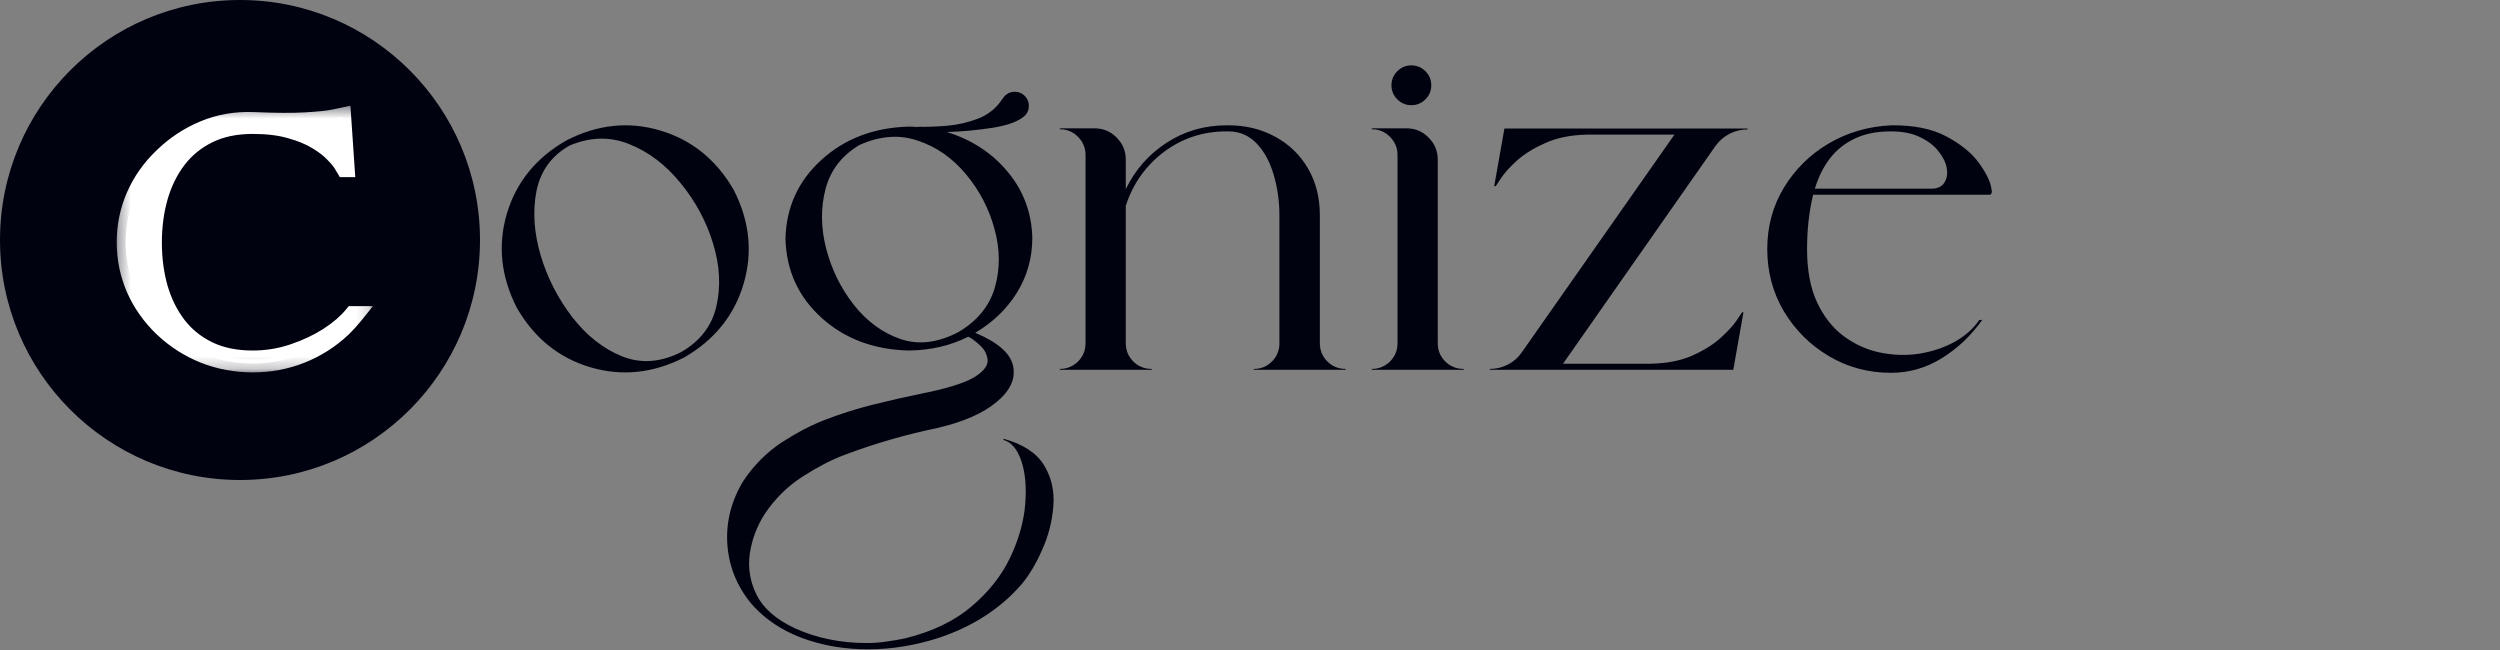 <svg width="200" height="52" viewBox="0 0 200 52" fill="none" xmlns="http://www.w3.org/2000/svg">
<rect x="0" y="0" width="200" height="52" fill="#808080" stroke="none"/>
<g clip-path="url(#clip0_378_96)">
<path d="M38.4 19.2C38.4 8.596 29.804 0 19.2 0C8.596 0 0 8.596 0 19.2C0 29.804 8.596 38.4 19.2 38.4C29.804 38.4 38.4 29.804 38.4 19.2Z" fill="#00020F"/>
<path d="M20.22 28.753C21.337 28.753 22.415 28.577 23.454 28.226C24.501 27.874 25.438 27.433 26.266 26.901C27.095 26.362 27.751 25.796 28.235 25.202H28.352C28.063 25.561 27.747 25.909 27.403 26.245C26.434 27.159 25.333 27.862 24.098 28.355C22.872 28.839 21.579 29.081 20.22 29.081C18.86 29.081 17.563 28.839 16.329 28.355C15.102 27.862 14.005 27.159 13.036 26.245C12.067 25.316 11.325 24.265 10.809 23.093C10.302 21.913 10.048 20.675 10.048 19.378C10.048 18.081 10.302 16.847 10.809 15.675C11.325 14.495 12.067 13.444 13.036 12.523C13.997 11.593 15.087 10.874 16.305 10.366C17.524 9.858 18.829 9.628 20.22 9.675C22.001 9.753 23.415 9.761 24.462 9.698C25.516 9.636 26.266 9.558 26.712 9.464C27.157 9.37 27.38 9.323 27.38 9.323L27.661 13.46H27.591C27.591 13.46 27.52 13.343 27.38 13.108C27.239 12.874 27.001 12.589 26.665 12.253C26.337 11.909 25.891 11.569 25.329 11.233C24.766 10.89 24.063 10.601 23.22 10.366C22.384 10.124 21.384 10.003 20.22 10.003C18.86 10.003 17.68 10.249 16.68 10.741C15.68 11.233 14.852 11.909 14.196 12.769C13.54 13.628 13.048 14.628 12.72 15.769C12.399 16.901 12.239 18.112 12.239 19.401C12.239 20.698 12.399 21.913 12.72 23.046C13.048 24.171 13.54 25.163 14.196 26.023C14.852 26.874 15.68 27.542 16.68 28.026C17.68 28.511 18.86 28.753 20.22 28.753Z" fill="white"/>
<mask id="mask0_378_96" style="mask-type:luminance" maskUnits="userSpaceOnUse" x="9" y="8" width="21" height="22">
<path d="M29.867 8.427H9.316V29.796H29.867V8.427Z" fill="white"/>
<path d="M20.22 28.753C21.337 28.753 22.415 28.577 23.454 28.226C24.501 27.874 25.438 27.433 26.266 26.901C27.095 26.362 27.751 25.796 28.235 25.202H28.352C28.063 25.561 27.747 25.909 27.403 26.245C26.434 27.159 25.333 27.862 24.098 28.355C22.872 28.839 21.579 29.081 20.22 29.081C18.86 29.081 17.563 28.839 16.329 28.355C15.102 27.862 14.005 27.159 13.036 26.245C12.067 25.316 11.325 24.265 10.809 23.093C10.302 21.913 10.048 20.675 10.048 19.378C10.048 18.081 10.302 16.847 10.809 15.675C11.325 14.495 12.067 13.444 13.036 12.523C13.997 11.593 15.087 10.874 16.305 10.366C17.524 9.858 18.829 9.628 20.22 9.675C22.001 9.753 23.415 9.761 24.462 9.698C25.516 9.636 26.266 9.558 26.712 9.464C27.157 9.37 27.38 9.323 27.38 9.323L27.661 13.46H27.591C27.591 13.46 27.52 13.343 27.38 13.108C27.239 12.874 27.001 12.589 26.665 12.253C26.337 11.909 25.891 11.569 25.329 11.233C24.766 10.89 24.063 10.601 23.22 10.366C22.384 10.124 21.384 10.003 20.22 10.003C18.86 10.003 17.68 10.249 16.68 10.741C15.68 11.233 14.852 11.909 14.196 12.769C13.54 13.628 13.048 14.628 12.72 15.769C12.399 16.901 12.239 18.112 12.239 19.401C12.239 20.698 12.399 21.913 12.72 23.046C13.048 24.171 13.54 25.163 14.196 26.023C14.852 26.874 15.68 27.542 16.68 28.026C17.68 28.511 18.86 28.753 20.22 28.753Z" fill="black"/>
</mask>
<g mask="url(#mask0_378_96)">
<path d="M23.454 28.226L23.227 27.552L23.227 27.552L23.226 27.552L23.454 28.226ZM26.266 26.901L26.65 27.5L26.652 27.499L26.654 27.497L26.266 26.901ZM28.235 25.202V24.491H27.898L27.684 24.753L28.235 25.202ZM28.352 25.202L28.906 25.648L29.837 24.491H28.352V25.202ZM27.403 26.245L27.891 26.762L27.896 26.758L27.9 26.754L27.403 26.245ZM24.098 28.355L24.36 29.016L24.361 29.016L24.362 29.015L24.098 28.355ZM16.329 28.355L16.064 29.015L16.067 29.016L16.069 29.017L16.329 28.355ZM13.036 26.245L12.543 26.758L12.546 26.76L12.548 26.762L13.036 26.245ZM10.809 23.093L10.156 23.374L10.157 23.377L10.158 23.379L10.809 23.093ZM10.809 15.675L10.158 15.39L10.157 15.391L10.157 15.392L10.809 15.675ZM13.036 12.523L13.526 13.038L13.528 13.036L13.53 13.034L13.036 12.523ZM20.219 9.675L20.251 8.964L20.247 8.964L20.243 8.964L20.219 9.675ZM24.462 9.698L24.42 8.988L24.419 8.989L24.462 9.698ZM27.38 9.323L28.089 9.275L28.034 8.459L27.233 8.627L27.38 9.323ZM27.661 13.46V14.171H28.422L28.37 13.412L27.661 13.46ZM27.59 13.46L26.981 13.826L27.188 14.171H27.59V13.46ZM26.665 12.253L26.15 12.744L26.156 12.75L26.162 12.756L26.665 12.253ZM25.329 11.233L24.958 11.84L24.961 11.842L24.964 11.844L25.329 11.233ZM23.219 10.366L23.021 11.049L23.025 11.05L23.029 11.052L23.219 10.366ZM12.719 15.769L12.036 15.572L12.036 15.574L12.035 15.575L12.719 15.769ZM12.719 23.046L12.035 23.239L12.036 23.242L12.037 23.245L12.719 23.046ZM14.196 26.023L13.631 26.454L13.632 26.455L13.633 26.457L14.196 26.023ZM20.219 28.753V29.464C21.413 29.464 22.568 29.276 23.682 28.899L23.454 28.226L23.226 27.552C22.262 27.878 21.261 28.042 20.219 28.042V28.753ZM23.454 28.226L23.68 28.9C24.776 28.532 25.767 28.066 26.65 27.5L26.266 26.901L25.882 26.303C25.109 26.799 24.226 27.216 23.227 27.552L23.454 28.226ZM26.266 26.901L26.654 27.497C27.527 26.929 28.244 26.316 28.786 25.652L28.235 25.202L27.684 24.753C27.257 25.276 26.662 25.796 25.878 26.305L26.266 26.901ZM28.235 25.202V25.913H28.352V25.202V24.491H28.235V25.202ZM28.352 25.202L27.798 24.757C27.527 25.093 27.23 25.42 26.906 25.737L27.403 26.245L27.9 26.754C28.263 26.399 28.599 26.03 28.906 25.648L28.352 25.202ZM27.403 26.245L26.915 25.728C26.011 26.581 24.986 27.235 23.835 27.694L24.098 28.355L24.362 29.015C25.68 28.49 26.857 27.738 27.891 26.762L27.403 26.245ZM24.098 28.355L23.837 27.693C22.696 28.144 21.492 28.37 20.219 28.37V29.081V29.792C21.665 29.792 23.047 29.534 24.36 29.016L24.098 28.355ZM20.219 29.081V28.37C18.947 28.37 17.738 28.144 16.589 27.693L16.329 28.355L16.069 29.017C17.388 29.534 18.773 29.792 20.219 29.792V29.081ZM16.329 28.355L16.594 27.695C15.45 27.236 14.428 26.581 13.524 25.728L13.036 26.245L12.548 26.762C13.581 27.737 14.754 28.489 16.064 29.015L16.329 28.355ZM13.036 26.245L13.528 25.732C12.623 24.864 11.937 23.889 11.46 22.806L10.809 23.093L10.158 23.379C10.713 24.64 11.511 25.767 12.543 26.758L13.036 26.245ZM10.809 23.093L11.462 22.812C10.993 21.722 10.759 20.579 10.759 19.378H10.047H9.336C9.336 20.771 9.61 22.105 10.156 23.374L10.809 23.093ZM10.047 19.378H10.759C10.759 18.177 10.993 17.039 11.462 15.958L10.809 15.675L10.157 15.392C9.61 16.655 9.336 17.985 9.336 19.378H10.047ZM10.809 15.675L11.461 15.96C11.937 14.87 12.623 13.897 13.526 13.038L13.036 12.523L12.546 12.007C11.511 12.992 10.713 14.12 10.158 15.39L10.809 15.675ZM13.036 12.523L13.53 13.034C14.428 12.165 15.443 11.496 16.579 11.023L16.305 10.366L16.032 9.71C14.73 10.252 13.565 11.021 12.541 12.011L13.036 12.523ZM16.305 10.366L16.579 11.023C17.698 10.556 18.901 10.342 20.195 10.386L20.219 9.675L20.243 8.964C18.756 8.914 17.35 9.161 16.032 9.71L16.305 10.366ZM20.219 9.675L20.188 10.385C21.98 10.464 23.422 10.473 24.504 10.408L24.462 9.698L24.419 8.989C23.408 9.049 22.022 9.042 20.251 8.964L20.219 9.675ZM24.462 9.698L24.504 10.408C25.56 10.346 26.356 10.265 26.858 10.16L26.712 9.464L26.565 8.768C26.176 8.85 25.473 8.926 24.42 8.988L24.462 9.698ZM26.712 9.464L26.858 10.16C26.859 10.16 26.86 10.159 26.861 10.159C26.862 10.159 26.862 10.159 26.863 10.159C26.864 10.159 26.865 10.158 26.866 10.158C26.867 10.158 26.868 10.158 26.869 10.158C26.869 10.158 26.87 10.157 26.871 10.157C26.872 10.157 26.873 10.157 26.874 10.156C26.875 10.156 26.875 10.156 26.876 10.156C26.877 10.156 26.878 10.156 26.879 10.155C26.88 10.155 26.881 10.155 26.881 10.155C26.882 10.155 26.883 10.155 26.884 10.154C26.885 10.154 26.886 10.154 26.887 10.154C26.887 10.154 26.888 10.153 26.889 10.153C26.89 10.153 26.891 10.153 26.892 10.153C26.892 10.153 26.893 10.152 26.894 10.152C26.895 10.152 26.896 10.152 26.897 10.152C26.898 10.152 26.898 10.151 26.899 10.151C26.9 10.151 26.901 10.151 26.902 10.151C26.903 10.15 26.903 10.15 26.904 10.15C26.905 10.15 26.906 10.15 26.907 10.15C26.908 10.149 26.908 10.149 26.909 10.149C26.91 10.149 26.911 10.149 26.912 10.149C26.913 10.148 26.913 10.148 26.914 10.148C26.915 10.148 26.916 10.148 26.917 10.148C26.918 10.147 26.918 10.147 26.919 10.147C26.92 10.147 26.921 10.147 26.922 10.146C26.923 10.146 26.923 10.146 26.924 10.146C26.925 10.146 26.926 10.146 26.927 10.145C26.927 10.145 26.928 10.145 26.929 10.145C26.93 10.145 26.931 10.145 26.932 10.144C26.932 10.144 26.933 10.144 26.934 10.144C26.935 10.144 26.936 10.143 26.936 10.143C26.937 10.143 26.938 10.143 26.939 10.143C26.94 10.143 26.941 10.143 26.941 10.142C26.942 10.142 26.943 10.142 26.944 10.142C26.945 10.142 26.945 10.141 26.946 10.141C26.947 10.141 26.948 10.141 26.949 10.141C26.95 10.141 26.95 10.14 26.951 10.14C26.952 10.14 26.953 10.14 26.954 10.14C26.954 10.14 26.955 10.139 26.956 10.139C26.957 10.139 26.958 10.139 26.958 10.139C26.959 10.139 26.96 10.138 26.961 10.138C26.962 10.138 26.962 10.138 26.963 10.138C26.964 10.138 26.965 10.137 26.966 10.137C26.966 10.137 26.967 10.137 26.968 10.137C26.969 10.136 26.97 10.136 26.97 10.136C26.971 10.136 26.972 10.136 26.973 10.136C26.974 10.136 26.974 10.135 26.975 10.135C26.976 10.135 26.977 10.135 26.977 10.135C26.978 10.134 26.979 10.134 26.98 10.134C26.981 10.134 26.981 10.134 26.982 10.134C26.983 10.133 26.984 10.133 26.985 10.133C26.985 10.133 26.986 10.133 26.987 10.133C26.988 10.133 26.988 10.132 26.989 10.132C26.99 10.132 26.991 10.132 26.992 10.132C26.992 10.132 26.993 10.131 26.994 10.131C26.995 10.131 26.995 10.131 26.996 10.131C26.997 10.131 26.998 10.13 26.998 10.13C26.999 10.13 27 10.13 27.001 10.13C27.002 10.13 27.002 10.13 27.003 10.129C27.004 10.129 27.005 10.129 27.006 10.129C27.006 10.129 27.007 10.129 27.008 10.128C27.009 10.128 27.009 10.128 27.01 10.128C27.011 10.128 27.012 10.127 27.012 10.127C27.013 10.127 27.014 10.127 27.015 10.127C27.015 10.127 27.016 10.127 27.017 10.126C27.018 10.126 27.018 10.126 27.019 10.126C27.02 10.126 27.021 10.126 27.021 10.125C27.022 10.125 27.023 10.125 27.024 10.125C27.024 10.125 27.025 10.125 27.026 10.124C27.027 10.124 27.027 10.124 27.028 10.124C27.029 10.124 27.03 10.124 27.03 10.124C27.031 10.123 27.032 10.123 27.033 10.123C27.034 10.123 27.034 10.123 27.035 10.123C27.036 10.123 27.037 10.122 27.037 10.122C27.038 10.122 27.039 10.122 27.04 10.122C27.04 10.121 27.041 10.121 27.042 10.121C27.042 10.121 27.043 10.121 27.044 10.121C27.045 10.121 27.045 10.12 27.046 10.12C27.047 10.12 27.048 10.12 27.048 10.12C27.049 10.12 27.05 10.12 27.05 10.119C27.051 10.119 27.052 10.119 27.053 10.119C27.053 10.119 27.054 10.118 27.055 10.118C27.056 10.118 27.056 10.118 27.057 10.118C27.058 10.118 27.059 10.118 27.059 10.117C27.06 10.117 27.061 10.117 27.061 10.117C27.062 10.117 27.063 10.117 27.064 10.117C27.064 10.116 27.065 10.116 27.066 10.116C27.067 10.116 27.067 10.116 27.068 10.116C27.069 10.116 27.069 10.115 27.07 10.115C27.071 10.115 27.072 10.115 27.072 10.115C27.073 10.115 27.074 10.114 27.075 10.114C27.075 10.114 27.076 10.114 27.077 10.114C27.077 10.114 27.078 10.114 27.079 10.113C27.079 10.113 27.08 10.113 27.081 10.113C27.082 10.113 27.082 10.113 27.083 10.113C27.084 10.112 27.084 10.112 27.085 10.112C27.086 10.112 27.087 10.112 27.087 10.112C27.088 10.111 27.089 10.111 27.089 10.111C27.09 10.111 27.091 10.111 27.091 10.111C27.092 10.111 27.093 10.11 27.093 10.11C27.094 10.11 27.095 10.11 27.096 10.11C27.096 10.11 27.097 10.11 27.098 10.109C27.099 10.109 27.099 10.109 27.1 10.109C27.101 10.109 27.101 10.109 27.102 10.108C27.103 10.108 27.103 10.108 27.104 10.108C27.105 10.108 27.105 10.108 27.106 10.108C27.107 10.107 27.107 10.107 27.108 10.107C27.109 10.107 27.11 10.107 27.11 10.107C27.111 10.107 27.112 10.107 27.112 10.106C27.113 10.106 27.114 10.106 27.114 10.106C27.115 10.106 27.116 10.106 27.116 10.105C27.117 10.105 27.118 10.105 27.118 10.105C27.119 10.105 27.12 10.105 27.12 10.105C27.121 10.104 27.122 10.104 27.122 10.104C27.123 10.104 27.124 10.104 27.125 10.104C27.125 10.104 27.126 10.104 27.127 10.103C27.127 10.103 27.128 10.103 27.128 10.103C27.129 10.103 27.13 10.103 27.131 10.102C27.131 10.102 27.132 10.102 27.133 10.102C27.133 10.102 27.134 10.102 27.134 10.102C27.135 10.101 27.136 10.101 27.137 10.101C27.137 10.101 27.138 10.101 27.139 10.101C27.139 10.101 27.14 10.101 27.14 10.1C27.141 10.1 27.142 10.1 27.142 10.1C27.143 10.1 27.144 10.1 27.145 10.1C27.145 10.099 27.146 10.099 27.146 10.099C27.147 10.099 27.148 10.099 27.148 10.099C27.149 10.099 27.15 10.098 27.15 10.098C27.151 10.098 27.152 10.098 27.152 10.098C27.153 10.098 27.154 10.098 27.154 10.098C27.155 10.097 27.156 10.097 27.156 10.097C27.157 10.097 27.157 10.097 27.158 10.097C27.159 10.097 27.159 10.096 27.16 10.096C27.161 10.096 27.161 10.096 27.162 10.096C27.163 10.096 27.163 10.096 27.164 10.095C27.165 10.095 27.165 10.095 27.166 10.095C27.166 10.095 27.167 10.095 27.168 10.095C27.168 10.095 27.169 10.094 27.17 10.094C27.17 10.094 27.171 10.094 27.172 10.094C27.172 10.094 27.173 10.094 27.174 10.093C27.174 10.093 27.175 10.093 27.175 10.093C27.176 10.093 27.177 10.093 27.177 10.093C27.178 10.092 27.178 10.092 27.179 10.092C27.18 10.092 27.18 10.092 27.181 10.092C27.182 10.092 27.182 10.092 27.183 10.091C27.183 10.091 27.184 10.091 27.185 10.091C27.185 10.091 27.186 10.091 27.187 10.091C27.187 10.091 27.188 10.09 27.189 10.09C27.189 10.09 27.19 10.09 27.19 10.09C27.191 10.09 27.192 10.09 27.192 10.089C27.193 10.089 27.193 10.089 27.194 10.089C27.195 10.089 27.195 10.089 27.196 10.089C27.196 10.089 27.197 10.088 27.198 10.088C27.198 10.088 27.199 10.088 27.2 10.088C27.2 10.088 27.201 10.088 27.201 10.088C27.202 10.088 27.203 10.087 27.203 10.087C27.204 10.087 27.204 10.087 27.205 10.087C27.206 10.087 27.206 10.087 27.207 10.086C27.207 10.086 27.208 10.086 27.209 10.086C27.209 10.086 27.21 10.086 27.21 10.086C27.211 10.085 27.212 10.085 27.212 10.085C27.213 10.085 27.213 10.085 27.214 10.085C27.215 10.085 27.215 10.085 27.216 10.085C27.216 10.084 27.217 10.084 27.218 10.084C27.218 10.084 27.219 10.084 27.219 10.084C27.22 10.084 27.22 10.084 27.221 10.083C27.222 10.083 27.222 10.083 27.223 10.083C27.223 10.083 27.224 10.083 27.224 10.083C27.225 10.083 27.226 10.082 27.226 10.082C27.227 10.082 27.227 10.082 27.228 10.082C27.229 10.082 27.229 10.082 27.23 10.082C27.23 10.082 27.231 10.081 27.232 10.081C27.232 10.081 27.233 10.081 27.233 10.081C27.234 10.081 27.234 10.081 27.235 10.081C27.236 10.08 27.236 10.08 27.237 10.08C27.237 10.08 27.238 10.08 27.238 10.08C27.239 10.08 27.239 10.079 27.24 10.079C27.241 10.079 27.241 10.079 27.242 10.079C27.242 10.079 27.243 10.079 27.244 10.079C27.244 10.079 27.245 10.079 27.245 10.078C27.246 10.078 27.246 10.078 27.247 10.078C27.247 10.078 27.248 10.078 27.249 10.078C27.249 10.078 27.25 10.077 27.25 10.077C27.251 10.077 27.251 10.077 27.252 10.077C27.253 10.077 27.253 10.077 27.254 10.077C27.254 10.076 27.255 10.076 27.255 10.076C27.256 10.076 27.256 10.076 27.257 10.076C27.258 10.076 27.258 10.076 27.259 10.075C27.259 10.075 27.26 10.075 27.26 10.075C27.261 10.075 27.261 10.075 27.262 10.075C27.262 10.075 27.263 10.075 27.264 10.075C27.264 10.074 27.265 10.074 27.265 10.074C27.266 10.074 27.266 10.074 27.267 10.074C27.267 10.074 27.268 10.074 27.268 10.073C27.269 10.073 27.27 10.073 27.27 10.073C27.27 10.073 27.271 10.073 27.272 10.073C27.272 10.073 27.273 10.073 27.273 10.072C27.274 10.072 27.274 10.072 27.275 10.072C27.275 10.072 27.276 10.072 27.276 10.072C27.277 10.072 27.277 10.072 27.278 10.071C27.279 10.071 27.279 10.071 27.28 10.071C27.28 10.071 27.281 10.071 27.281 10.071C27.282 10.071 27.282 10.07 27.283 10.07C27.283 10.07 27.284 10.07 27.284 10.07C27.285 10.07 27.285 10.07 27.286 10.07C27.286 10.07 27.287 10.069 27.288 10.069C27.288 10.069 27.288 10.069 27.289 10.069C27.29 10.069 27.29 10.069 27.291 10.069C27.291 10.069 27.292 10.069 27.292 10.069C27.293 10.068 27.293 10.068 27.294 10.068C27.294 10.068 27.295 10.068 27.295 10.068C27.296 10.068 27.296 10.068 27.297 10.068C27.297 10.067 27.298 10.067 27.298 10.067C27.299 10.067 27.299 10.067 27.3 10.067C27.3 10.067 27.301 10.067 27.301 10.066C27.302 10.066 27.302 10.066 27.303 10.066C27.303 10.066 27.304 10.066 27.304 10.066C27.305 10.066 27.305 10.066 27.306 10.066C27.306 10.066 27.307 10.065 27.307 10.065C27.308 10.065 27.308 10.065 27.309 10.065C27.309 10.065 27.31 10.065 27.31 10.065C27.311 10.065 27.311 10.064 27.312 10.064C27.312 10.064 27.313 10.064 27.313 10.064C27.314 10.064 27.314 10.064 27.315 10.064C27.315 10.064 27.316 10.063 27.316 10.063C27.317 10.063 27.317 10.063 27.318 10.063C27.318 10.063 27.319 10.063 27.319 10.063C27.32 10.063 27.32 10.063 27.321 10.062C27.321 10.062 27.322 10.062 27.322 10.062C27.323 10.062 27.323 10.062 27.323 10.062C27.324 10.062 27.324 10.062 27.325 10.062C27.325 10.062 27.326 10.061 27.326 10.061C27.327 10.061 27.327 10.061 27.328 10.061C27.328 10.061 27.329 10.061 27.329 10.061C27.33 10.061 27.33 10.06 27.331 10.06C27.331 10.06 27.331 10.06 27.332 10.06C27.332 10.06 27.333 10.06 27.333 10.06C27.334 10.06 27.334 10.06 27.335 10.059C27.335 10.059 27.336 10.059 27.336 10.059C27.337 10.059 27.337 10.059 27.338 10.059C27.338 10.059 27.338 10.059 27.339 10.059C27.339 10.059 27.34 10.058 27.34 10.058C27.341 10.058 27.341 10.058 27.342 10.058C27.342 10.058 27.343 10.058 27.343 10.058C27.343 10.058 27.344 10.058 27.344 10.057C27.345 10.057 27.345 10.057 27.346 10.057C27.346 10.057 27.347 10.057 27.347 10.057C27.348 10.057 27.348 10.057 27.349 10.057C27.349 10.056 27.349 10.056 27.35 10.056C27.35 10.056 27.351 10.056 27.351 10.056C27.352 10.056 27.352 10.056 27.352 10.056C27.353 10.056 27.353 10.056 27.354 10.056C27.354 10.055 27.355 10.055 27.355 10.055C27.356 10.055 27.356 10.055 27.357 10.055C27.357 10.055 27.357 10.055 27.358 10.055C27.358 10.055 27.359 10.055 27.359 10.054C27.36 10.054 27.36 10.054 27.36 10.054C27.361 10.054 27.361 10.054 27.362 10.054C27.362 10.054 27.363 10.054 27.363 10.053C27.363 10.053 27.364 10.053 27.364 10.053C27.365 10.053 27.365 10.053 27.366 10.053C27.366 10.053 27.366 10.053 27.367 10.053C27.367 10.053 27.368 10.053 27.368 10.053C27.369 10.052 27.369 10.052 27.369 10.052C27.37 10.052 27.37 10.052 27.371 10.052C27.371 10.052 27.371 10.052 27.372 10.052C27.372 10.052 27.373 10.052 27.373 10.051C27.373 10.051 27.374 10.051 27.374 10.051C27.375 10.051 27.375 10.051 27.376 10.051C27.376 10.051 27.376 10.051 27.377 10.051C27.377 10.051 27.378 10.05 27.378 10.05C27.378 10.05 27.379 10.05 27.379 10.05C27.38 10.05 27.38 10.05 27.381 10.05C27.381 10.05 27.381 10.05 27.382 10.05C27.382 10.05 27.383 10.049 27.383 10.049C27.383 10.049 27.384 10.049 27.384 10.049C27.385 10.049 27.385 10.049 27.385 10.049C27.386 10.049 27.386 10.049 27.387 10.049C27.387 10.049 27.387 10.048 27.388 10.048C27.388 10.048 27.389 10.048 27.389 10.048C27.389 10.048 27.39 10.048 27.39 10.048C27.39 10.048 27.391 10.048 27.391 10.048C27.392 10.047 27.392 10.047 27.392 10.047C27.393 10.047 27.393 10.047 27.394 10.047C27.394 10.047 27.394 10.047 27.395 10.047C27.395 10.047 27.396 10.047 27.396 10.047C27.396 10.046 27.397 10.046 27.397 10.046C27.398 10.046 27.398 10.046 27.398 10.046C27.399 10.046 27.399 10.046 27.399 10.046C27.4 10.046 27.4 10.046 27.401 10.046C27.401 10.046 27.401 10.046 27.402 10.045C27.402 10.045 27.402 10.045 27.403 10.045C27.403 10.045 27.404 10.045 27.404 10.045C27.404 10.045 27.405 10.045 27.405 10.045C27.405 10.045 27.406 10.044 27.406 10.044C27.407 10.044 27.407 10.044 27.407 10.044C27.408 10.044 27.408 10.044 27.408 10.044C27.409 10.044 27.409 10.044 27.409 10.044C27.41 10.044 27.41 10.044 27.41 10.044C27.411 10.043 27.411 10.043 27.412 10.043C27.412 10.043 27.412 10.043 27.413 10.043C27.413 10.043 27.413 10.043 27.414 10.043C27.414 10.043 27.414 10.043 27.415 10.043C27.415 10.043 27.416 10.043 27.416 10.042C27.416 10.042 27.416 10.042 27.417 10.042C27.417 10.042 27.418 10.042 27.418 10.042C27.418 10.042 27.419 10.042 27.419 10.042C27.419 10.042 27.42 10.042 27.42 10.041C27.42 10.041 27.421 10.041 27.421 10.041C27.421 10.041 27.422 10.041 27.422 10.041C27.422 10.041 27.423 10.041 27.423 10.041C27.424 10.041 27.424 10.041 27.424 10.041C27.424 10.041 27.425 10.04 27.425 10.04C27.425 10.04 27.426 10.04 27.426 10.04C27.427 10.04 27.427 10.04 27.427 10.04C27.427 10.04 27.428 10.04 27.428 10.04C27.428 10.04 27.429 10.04 27.429 10.04C27.43 10.04 27.43 10.04 27.43 10.039C27.43 10.039 27.431 10.039 27.431 10.039C27.431 10.039 27.432 10.039 27.432 10.039C27.433 10.039 27.433 10.039 27.433 10.039C27.433 10.039 27.434 10.039 27.434 10.039C27.434 10.039 27.435 10.038 27.435 10.038C27.435 10.038 27.436 10.038 27.436 10.038C27.436 10.038 27.437 10.038 27.437 10.038C27.437 10.038 27.438 10.038 27.438 10.038C27.438 10.038 27.439 10.038 27.439 10.038C27.439 10.037 27.439 10.037 27.44 10.037C27.44 10.037 27.44 10.037 27.441 10.037C27.441 10.037 27.441 10.037 27.442 10.037C27.442 10.037 27.442 10.037 27.443 10.037C27.443 10.037 27.443 10.037 27.444 10.037C27.444 10.037 27.444 10.037 27.444 10.036C27.445 10.036 27.445 10.036 27.445 10.036C27.446 10.036 27.446 10.036 27.446 10.036C27.447 10.036 27.447 10.036 27.447 10.036C27.447 10.036 27.448 10.036 27.448 10.036C27.448 10.036 27.449 10.036 27.449 10.035C27.449 10.035 27.45 10.035 27.45 10.035C27.45 10.035 27.45 10.035 27.451 10.035C27.451 10.035 27.451 10.035 27.452 10.035C27.452 10.035 27.452 10.035 27.452 10.035C27.453 10.035 27.453 10.035 27.453 10.034C27.454 10.034 27.454 10.034 27.454 10.034C27.454 10.034 27.455 10.034 27.455 10.034C27.455 10.034 27.456 10.034 27.456 10.034C27.456 10.034 27.456 10.034 27.457 10.034C27.457 10.034 27.457 10.034 27.457 10.034C27.458 10.034 27.458 10.034 27.458 10.034C27.459 10.033 27.459 10.033 27.459 10.033C27.459 10.033 27.46 10.033 27.46 10.033C27.46 10.033 27.461 10.033 27.461 10.033C27.461 10.033 27.461 10.033 27.462 10.033C27.462 10.033 27.462 10.033 27.462 10.033C27.463 10.033 27.463 10.033 27.463 10.032C27.463 10.032 27.464 10.032 27.464 10.032C27.464 10.032 27.465 10.032 27.465 10.032C27.465 10.032 27.465 10.032 27.466 10.032C27.466 10.032 27.466 10.032 27.466 10.032C27.467 10.032 27.467 10.032 27.467 10.032C27.467 10.031 27.468 10.031 27.468 10.031C27.468 10.031 27.468 10.031 27.469 10.031C27.469 10.031 27.469 10.031 27.47 10.031C27.47 10.031 27.47 10.031 27.47 10.031C27.471 10.031 27.471 10.031 27.471 10.031C27.471 10.031 27.471 10.031 27.472 10.031C27.472 10.031 27.472 10.03 27.473 10.03C27.473 10.03 27.473 10.03 27.473 10.03C27.474 10.03 27.474 10.03 27.474 10.03C27.474 10.03 27.474 10.03 27.475 10.03C27.475 10.03 27.475 10.03 27.475 10.03C27.476 10.03 27.476 10.03 27.476 10.03C27.476 10.03 27.477 10.03 27.477 10.03C27.477 10.03 27.477 10.03 27.477 10.029C27.478 10.029 27.478 10.029 27.478 10.029C27.479 10.029 27.479 10.029 27.479 10.029C27.479 10.029 27.479 10.029 27.48 10.029C27.48 10.029 27.48 10.029 27.48 10.029C27.481 10.029 27.481 10.029 27.481 10.029C27.481 10.029 27.482 10.029 27.482 10.028C27.482 10.028 27.482 10.028 27.482 10.028C27.483 10.028 27.483 10.028 27.483 10.028C27.483 10.028 27.483 10.028 27.484 10.028C27.484 10.028 27.484 10.028 27.484 10.028C27.485 10.028 27.485 10.028 27.485 10.028C27.485 10.028 27.485 10.028 27.486 10.028C27.486 10.028 27.486 10.028 27.486 10.028C27.486 10.028 27.487 10.027 27.487 10.027C27.487 10.027 27.487 10.027 27.488 10.027C27.488 10.027 27.488 10.027 27.488 10.027C27.488 10.027 27.489 10.027 27.489 10.027C27.489 10.027 27.489 10.027 27.489 10.027C27.49 10.027 27.49 10.027 27.49 10.027C27.49 10.027 27.49 10.027 27.491 10.027C27.491 10.027 27.491 10.027 27.491 10.027C27.491 10.027 27.492 10.027 27.492 10.026C27.492 10.026 27.492 10.026 27.492 10.026C27.493 10.026 27.493 10.026 27.493 10.026C27.493 10.026 27.493 10.026 27.494 10.026C27.494 10.026 27.494 10.026 27.494 10.026C27.494 10.026 27.494 10.026 27.495 10.026C27.495 10.026 27.495 10.026 27.495 10.026C27.495 10.026 27.496 10.026 27.496 10.026C27.496 10.026 27.496 10.025 27.496 10.025C27.497 10.025 27.497 10.025 27.497 10.025C27.497 10.025 27.497 10.025 27.497 10.025C27.498 10.025 27.498 10.025 27.498 10.025C27.498 10.025 27.498 10.025 27.498 10.025C27.499 10.025 27.499 10.025 27.499 10.025C27.499 10.025 27.499 10.025 27.5 10.025C27.5 10.025 27.5 10.025 27.5 10.025C27.5 10.025 27.5 10.025 27.501 10.025C27.501 10.024 27.501 10.024 27.501 10.024C27.501 10.024 27.501 10.024 27.502 10.024C27.502 10.024 27.502 10.024 27.502 10.024C27.502 10.024 27.502 10.024 27.503 10.024C27.503 10.024 27.503 10.024 27.503 10.024C27.503 10.024 27.503 10.024 27.504 10.024C27.504 10.024 27.504 10.024 27.504 10.024C27.504 10.024 27.504 10.024 27.505 10.024C27.505 10.024 27.505 10.024 27.505 10.024C27.505 10.024 27.505 10.024 27.505 10.024C27.506 10.024 27.506 10.024 27.506 10.024C27.506 10.023 27.506 10.023 27.506 10.023C27.506 10.023 27.507 10.023 27.507 10.023C27.507 10.023 27.507 10.023 27.507 10.023C27.507 10.023 27.508 10.023 27.508 10.023C27.508 10.023 27.508 10.023 27.508 10.023C27.508 10.023 27.508 10.023 27.509 10.023C27.509 10.023 27.509 10.023 27.509 10.023C27.509 10.023 27.509 10.023 27.509 10.023C27.509 10.023 27.51 10.023 27.51 10.023C27.51 10.023 27.51 10.023 27.51 10.023C27.51 10.023 27.51 10.023 27.511 10.023C27.511 10.022 27.511 10.022 27.511 10.022C27.511 10.022 27.511 10.022 27.511 10.022C27.512 10.022 27.512 10.022 27.512 10.022C27.512 10.022 27.512 10.022 27.512 10.022C27.512 10.022 27.512 10.022 27.512 10.022C27.513 10.022 27.513 10.022 27.513 10.022C27.513 10.022 27.513 10.022 27.513 10.022C27.513 10.022 27.514 10.022 27.514 10.022C27.514 10.022 27.514 10.022 27.514 10.022C27.514 10.022 27.514 10.022 27.514 10.022C27.514 10.022 27.515 10.022 27.515 10.022C27.515 10.022 27.515 10.022 27.515 10.021C27.515 10.021 27.515 10.021 27.515 10.021C27.515 10.021 27.515 10.021 27.516 10.021C27.516 10.021 27.516 10.021 27.516 10.021C27.516 10.021 27.516 10.021 27.516 10.021C27.516 10.021 27.517 10.021 27.517 10.021C27.517 10.021 27.517 10.021 27.517 10.021C27.517 10.021 27.517 10.021 27.517 10.021C27.517 10.021 27.517 10.021 27.517 10.021C27.518 10.021 27.518 10.021 27.518 10.021C27.518 10.021 27.518 10.021 27.518 10.021C27.518 10.021 27.518 10.021 27.518 10.021C27.518 10.021 27.518 10.021 27.519 10.021C27.519 10.021 27.519 10.021 27.519 10.021C27.519 10.021 27.519 10.021 27.519 10.021C27.519 10.021 27.519 10.021 27.52 10.021C27.52 10.021 27.52 10.021 27.52 10.021C27.52 10.021 27.52 10.021 27.52 10.021C27.52 10.021 27.52 10.021 27.52 10.02C27.52 10.02 27.52 10.02 27.52 10.02C27.52 10.02 27.521 10.02 27.521 10.02C27.521 10.02 27.521 10.02 27.521 10.02C27.521 10.02 27.521 10.02 27.521 10.02C27.521 10.02 27.521 10.02 27.521 10.02C27.521 10.02 27.521 10.02 27.522 10.02C27.522 10.02 27.522 10.02 27.522 10.02C27.522 10.02 27.522 10.02 27.522 10.02C27.522 10.02 27.522 10.02 27.522 10.02C27.522 10.02 27.522 10.02 27.522 10.02C27.523 10.02 27.523 10.02 27.523 10.02C27.523 10.02 27.523 10.02 27.523 10.02C27.523 10.02 27.523 10.02 27.523 10.02C27.523 10.02 27.523 10.02 27.523 10.02C27.523 10.02 27.523 10.02 27.523 10.02C27.523 10.02 27.523 10.02 27.523 10.02C27.523 10.02 27.524 10.02 27.524 10.02C27.524 10.02 27.524 10.02 27.524 10.02C27.524 10.02 27.524 10.02 27.524 10.02C27.524 10.02 27.524 10.02 27.524 10.02C27.524 10.02 27.524 10.02 27.524 10.02C27.524 10.02 27.524 10.02 27.524 10.02C27.524 10.02 27.524 10.02 27.524 10.02C27.524 10.02 27.525 10.02 27.525 10.02C27.525 10.02 27.525 10.02 27.525 10.02C27.525 10.02 27.525 10.02 27.525 10.02C27.525 10.02 27.525 10.019 27.525 10.019C27.525 10.019 27.525 10.019 27.525 10.019C27.525 10.019 27.525 10.019 27.525 10.019C27.525 10.019 27.525 10.019 27.525 10.019C27.525 10.019 27.525 10.019 27.525 10.019C27.525 10.019 27.525 10.019 27.525 10.019C27.525 10.019 27.526 10.019 27.526 10.019C27.526 10.019 27.526 10.019 27.526 10.019C27.526 10.019 27.526 10.019 27.526 10.019C27.526 10.019 27.526 10.019 27.526 10.019C27.526 10.019 27.526 10.019 27.526 10.019C27.526 10.019 27.526 10.019 27.526 10.019H27.526C27.526 10.019 27.526 10.019 27.526 10.019C27.526 10.019 27.526 10.019 27.526 10.019H27.526H27.526C27.526 10.019 27.526 10.019 27.526 10.019C27.526 10.019 27.526 10.019 27.38 9.323C27.233 8.627 27.233 8.627 27.233 8.627C27.233 8.627 27.233 8.628 27.233 8.628H27.233L27.233 8.628C27.233 8.628 27.233 8.628 27.233 8.628H27.233C27.233 8.628 27.233 8.628 27.233 8.628C27.233 8.628 27.233 8.628 27.233 8.628C27.233 8.628 27.233 8.628 27.233 8.628C27.233 8.628 27.233 8.628 27.233 8.628C27.233 8.628 27.233 8.628 27.232 8.628C27.232 8.628 27.232 8.628 27.232 8.628C27.232 8.628 27.232 8.628 27.232 8.628C27.232 8.628 27.232 8.628 27.232 8.628C27.232 8.628 27.232 8.628 27.232 8.628C27.232 8.628 27.232 8.628 27.232 8.628C27.232 8.628 27.232 8.628 27.232 8.628C27.232 8.628 27.232 8.628 27.232 8.628C27.232 8.628 27.232 8.628 27.232 8.628C27.232 8.628 27.232 8.628 27.232 8.628C27.232 8.628 27.231 8.628 27.231 8.628C27.231 8.628 27.231 8.628 27.231 8.628C27.231 8.628 27.231 8.628 27.231 8.628C27.231 8.628 27.231 8.628 27.231 8.628C27.231 8.628 27.231 8.628 27.231 8.628C27.231 8.628 27.231 8.628 27.231 8.628C27.231 8.628 27.23 8.628 27.23 8.628C27.23 8.628 27.23 8.628 27.23 8.628C27.23 8.628 27.23 8.628 27.23 8.628C27.23 8.628 27.23 8.628 27.23 8.628C27.23 8.628 27.23 8.628 27.23 8.628C27.23 8.628 27.23 8.628 27.23 8.628C27.23 8.628 27.23 8.628 27.229 8.628C27.229 8.628 27.229 8.628 27.229 8.628C27.229 8.628 27.229 8.628 27.229 8.628C27.229 8.628 27.229 8.628 27.229 8.628C27.229 8.628 27.229 8.628 27.229 8.628C27.229 8.628 27.228 8.628 27.228 8.628C27.228 8.629 27.228 8.629 27.228 8.629C27.228 8.629 27.228 8.629 27.228 8.629C27.228 8.629 27.228 8.629 27.228 8.629C27.228 8.629 27.227 8.629 27.227 8.629C27.227 8.629 27.227 8.629 27.227 8.629C27.227 8.629 27.227 8.629 27.227 8.629C27.227 8.629 27.227 8.629 27.227 8.629C27.227 8.629 27.227 8.629 27.227 8.629C27.226 8.629 27.226 8.629 27.226 8.629C27.226 8.629 27.226 8.629 27.226 8.629C27.226 8.629 27.226 8.629 27.226 8.629C27.226 8.629 27.226 8.629 27.225 8.629C27.225 8.629 27.225 8.629 27.225 8.629C27.225 8.629 27.225 8.629 27.225 8.629C27.225 8.629 27.225 8.629 27.224 8.629C27.224 8.629 27.224 8.629 27.224 8.629C27.224 8.629 27.224 8.629 27.224 8.629C27.224 8.629 27.224 8.629 27.224 8.63C27.224 8.63 27.223 8.63 27.223 8.63C27.223 8.63 27.223 8.63 27.223 8.63C27.223 8.63 27.223 8.63 27.223 8.63C27.223 8.63 27.222 8.63 27.222 8.63C27.222 8.63 27.222 8.63 27.222 8.63C27.222 8.63 27.222 8.63 27.222 8.63C27.221 8.63 27.221 8.63 27.221 8.63C27.221 8.63 27.221 8.63 27.221 8.63C27.221 8.63 27.221 8.63 27.221 8.63C27.221 8.63 27.22 8.63 27.22 8.63C27.22 8.63 27.22 8.63 27.22 8.63C27.22 8.63 27.22 8.63 27.22 8.63C27.219 8.63 27.219 8.63 27.219 8.63C27.219 8.63 27.219 8.63 27.219 8.63C27.219 8.631 27.218 8.631 27.218 8.631C27.218 8.631 27.218 8.631 27.218 8.631C27.218 8.631 27.218 8.631 27.218 8.631C27.218 8.631 27.217 8.631 27.217 8.631C27.217 8.631 27.217 8.631 27.217 8.631C27.217 8.631 27.216 8.631 27.216 8.631C27.216 8.631 27.216 8.631 27.216 8.631C27.216 8.631 27.216 8.631 27.215 8.631C27.215 8.631 27.215 8.631 27.215 8.631C27.215 8.631 27.215 8.631 27.215 8.631C27.215 8.631 27.214 8.631 27.214 8.631C27.214 8.632 27.214 8.632 27.214 8.632C27.214 8.632 27.213 8.632 27.213 8.632C27.213 8.632 27.213 8.632 27.213 8.632C27.213 8.632 27.213 8.632 27.212 8.632C27.212 8.632 27.212 8.632 27.212 8.632C27.212 8.632 27.212 8.632 27.212 8.632C27.211 8.632 27.211 8.632 27.211 8.632C27.211 8.632 27.211 8.632 27.211 8.632C27.21 8.632 27.21 8.632 27.21 8.632C27.21 8.632 27.21 8.632 27.21 8.632C27.209 8.632 27.209 8.633 27.209 8.633C27.209 8.633 27.209 8.633 27.209 8.633C27.209 8.633 27.208 8.633 27.208 8.633C27.208 8.633 27.208 8.633 27.208 8.633C27.207 8.633 27.207 8.633 27.207 8.633C27.207 8.633 27.207 8.633 27.207 8.633C27.206 8.633 27.206 8.633 27.206 8.633C27.206 8.633 27.206 8.633 27.206 8.633C27.205 8.633 27.205 8.633 27.205 8.633C27.205 8.633 27.205 8.633 27.204 8.634C27.204 8.634 27.204 8.634 27.204 8.634C27.204 8.634 27.204 8.634 27.203 8.634C27.203 8.634 27.203 8.634 27.203 8.634C27.203 8.634 27.203 8.634 27.202 8.634C27.202 8.634 27.202 8.634 27.202 8.634C27.201 8.634 27.201 8.634 27.201 8.634C27.201 8.634 27.201 8.634 27.201 8.634C27.2 8.634 27.2 8.634 27.2 8.634C27.2 8.635 27.2 8.635 27.199 8.635C27.199 8.635 27.199 8.635 27.199 8.635C27.199 8.635 27.198 8.635 27.198 8.635C27.198 8.635 27.198 8.635 27.198 8.635C27.197 8.635 27.197 8.635 27.197 8.635C27.197 8.635 27.197 8.635 27.196 8.635C27.196 8.635 27.196 8.635 27.196 8.635C27.196 8.635 27.195 8.635 27.195 8.635C27.195 8.636 27.195 8.636 27.195 8.636C27.194 8.636 27.194 8.636 27.194 8.636C27.194 8.636 27.194 8.636 27.193 8.636C27.193 8.636 27.193 8.636 27.193 8.636C27.192 8.636 27.192 8.636 27.192 8.636C27.192 8.636 27.192 8.636 27.191 8.636C27.191 8.636 27.191 8.636 27.191 8.636C27.191 8.636 27.19 8.637 27.19 8.637C27.19 8.637 27.19 8.637 27.189 8.637C27.189 8.637 27.189 8.637 27.189 8.637C27.188 8.637 27.188 8.637 27.188 8.637C27.188 8.637 27.188 8.637 27.187 8.637C27.187 8.637 27.187 8.637 27.187 8.637C27.186 8.637 27.186 8.637 27.186 8.637C27.186 8.637 27.186 8.638 27.185 8.638C27.185 8.638 27.185 8.638 27.185 8.638C27.184 8.638 27.184 8.638 27.184 8.638C27.184 8.638 27.183 8.638 27.183 8.638C27.183 8.638 27.183 8.638 27.182 8.638C27.182 8.638 27.182 8.638 27.182 8.638C27.181 8.638 27.181 8.638 27.181 8.638C27.181 8.639 27.18 8.639 27.18 8.639C27.18 8.639 27.18 8.639 27.18 8.639C27.179 8.639 27.179 8.639 27.179 8.639C27.178 8.639 27.178 8.639 27.178 8.639C27.178 8.639 27.177 8.639 27.177 8.639C27.177 8.639 27.177 8.639 27.177 8.639C27.176 8.639 27.176 8.639 27.176 8.64C27.175 8.64 27.175 8.64 27.175 8.64C27.175 8.64 27.174 8.64 27.174 8.64C27.174 8.64 27.174 8.64 27.173 8.64C27.173 8.64 27.173 8.64 27.173 8.64C27.172 8.64 27.172 8.64 27.172 8.64C27.172 8.64 27.171 8.64 27.171 8.641C27.171 8.641 27.171 8.641 27.17 8.641C27.17 8.641 27.17 8.641 27.169 8.641C27.169 8.641 27.169 8.641 27.169 8.641C27.168 8.641 27.168 8.641 27.168 8.641C27.168 8.641 27.167 8.641 27.167 8.641C27.167 8.641 27.166 8.642 27.166 8.642C27.166 8.642 27.166 8.642 27.165 8.642C27.165 8.642 27.165 8.642 27.165 8.642C27.164 8.642 27.164 8.642 27.164 8.642C27.163 8.642 27.163 8.642 27.163 8.642C27.163 8.642 27.162 8.642 27.162 8.642C27.162 8.643 27.162 8.643 27.161 8.643C27.161 8.643 27.161 8.643 27.16 8.643C27.16 8.643 27.16 8.643 27.159 8.643C27.159 8.643 27.159 8.643 27.159 8.643C27.158 8.643 27.158 8.643 27.158 8.643C27.157 8.643 27.157 8.643 27.157 8.644C27.157 8.644 27.156 8.644 27.156 8.644C27.156 8.644 27.155 8.644 27.155 8.644C27.155 8.644 27.154 8.644 27.154 8.644C27.154 8.644 27.154 8.644 27.153 8.644C27.153 8.644 27.153 8.644 27.152 8.644C27.152 8.645 27.152 8.645 27.151 8.645C27.151 8.645 27.151 8.645 27.151 8.645C27.15 8.645 27.15 8.645 27.15 8.645C27.149 8.645 27.149 8.645 27.149 8.645C27.148 8.645 27.148 8.645 27.148 8.645C27.147 8.646 27.147 8.646 27.147 8.646C27.146 8.646 27.146 8.646 27.146 8.646C27.146 8.646 27.145 8.646 27.145 8.646C27.145 8.646 27.144 8.646 27.144 8.646C27.144 8.646 27.143 8.646 27.143 8.646C27.143 8.647 27.142 8.647 27.142 8.647C27.142 8.647 27.141 8.647 27.141 8.647C27.141 8.647 27.14 8.647 27.14 8.647C27.14 8.647 27.14 8.647 27.139 8.647C27.139 8.647 27.139 8.647 27.138 8.647C27.138 8.648 27.137 8.648 27.137 8.648C27.137 8.648 27.137 8.648 27.136 8.648C27.136 8.648 27.136 8.648 27.135 8.648C27.135 8.648 27.134 8.648 27.134 8.648C27.134 8.648 27.134 8.648 27.133 8.649C27.133 8.649 27.133 8.649 27.132 8.649C27.132 8.649 27.131 8.649 27.131 8.649C27.131 8.649 27.131 8.649 27.13 8.649C27.13 8.649 27.13 8.649 27.129 8.649C27.129 8.649 27.128 8.65 27.128 8.65C27.128 8.65 27.127 8.65 27.127 8.65C27.127 8.65 27.126 8.65 27.126 8.65C27.126 8.65 27.125 8.65 27.125 8.65C27.125 8.65 27.124 8.65 27.124 8.65C27.124 8.651 27.123 8.651 27.123 8.651C27.122 8.651 27.122 8.651 27.122 8.651C27.121 8.651 27.121 8.651 27.121 8.651C27.12 8.651 27.12 8.651 27.12 8.651C27.119 8.651 27.119 8.652 27.119 8.652C27.118 8.652 27.118 8.652 27.117 8.652C27.117 8.652 27.117 8.652 27.116 8.652C27.116 8.652 27.116 8.652 27.115 8.652C27.115 8.652 27.115 8.652 27.114 8.653C27.114 8.653 27.113 8.653 27.113 8.653C27.113 8.653 27.112 8.653 27.112 8.653C27.112 8.653 27.111 8.653 27.111 8.653C27.11 8.653 27.11 8.653 27.11 8.653C27.109 8.654 27.109 8.654 27.109 8.654C27.108 8.654 27.108 8.654 27.108 8.654C27.107 8.654 27.107 8.654 27.106 8.654C27.106 8.654 27.106 8.654 27.105 8.654C27.105 8.655 27.105 8.655 27.104 8.655C27.104 8.655 27.103 8.655 27.103 8.655C27.102 8.655 27.102 8.655 27.102 8.655C27.101 8.655 27.101 8.655 27.101 8.655C27.1 8.655 27.1 8.656 27.099 8.656C27.099 8.656 27.099 8.656 27.098 8.656C27.098 8.656 27.098 8.656 27.097 8.656C27.097 8.656 27.096 8.656 27.096 8.656C27.096 8.656 27.095 8.657 27.095 8.657C27.094 8.657 27.094 8.657 27.093 8.657C27.093 8.657 27.093 8.657 27.092 8.657C27.092 8.657 27.092 8.657 27.091 8.657C27.091 8.657 27.09 8.658 27.09 8.658C27.09 8.658 27.089 8.658 27.089 8.658C27.088 8.658 27.088 8.658 27.087 8.658C27.087 8.658 27.087 8.658 27.086 8.658C27.086 8.658 27.085 8.659 27.085 8.659C27.085 8.659 27.084 8.659 27.084 8.659C27.084 8.659 27.083 8.659 27.083 8.659C27.082 8.659 27.082 8.659 27.081 8.659C27.081 8.66 27.081 8.66 27.08 8.66C27.08 8.66 27.079 8.66 27.079 8.66C27.078 8.66 27.078 8.66 27.078 8.66C27.077 8.66 27.077 8.66 27.076 8.66C27.076 8.661 27.076 8.661 27.075 8.661C27.075 8.661 27.074 8.661 27.074 8.661C27.073 8.661 27.073 8.661 27.073 8.661C27.072 8.661 27.072 8.661 27.071 8.662C27.071 8.662 27.07 8.662 27.07 8.662C27.07 8.662 27.069 8.662 27.069 8.662C27.068 8.662 27.068 8.662 27.067 8.662C27.067 8.662 27.067 8.663 27.066 8.663C27.066 8.663 27.065 8.663 27.065 8.663C27.064 8.663 27.064 8.663 27.064 8.663C27.063 8.663 27.063 8.663 27.062 8.664C27.062 8.664 27.061 8.664 27.061 8.664C27.06 8.664 27.06 8.664 27.059 8.664C27.059 8.664 27.059 8.664 27.058 8.664C27.058 8.664 27.057 8.665 27.057 8.665C27.056 8.665 27.056 8.665 27.055 8.665C27.055 8.665 27.055 8.665 27.054 8.665C27.054 8.665 27.053 8.665 27.053 8.665C27.052 8.666 27.052 8.666 27.051 8.666C27.051 8.666 27.05 8.666 27.05 8.666C27.05 8.666 27.049 8.666 27.049 8.666C27.048 8.666 27.048 8.667 27.047 8.667C27.047 8.667 27.046 8.667 27.046 8.667C27.046 8.667 27.045 8.667 27.044 8.667C27.044 8.667 27.044 8.667 27.043 8.667C27.043 8.668 27.042 8.668 27.042 8.668C27.041 8.668 27.041 8.668 27.04 8.668C27.04 8.668 27.04 8.668 27.039 8.668C27.038 8.668 27.038 8.669 27.038 8.669C27.037 8.669 27.037 8.669 27.036 8.669C27.036 8.669 27.035 8.669 27.035 8.669C27.034 8.669 27.034 8.669 27.033 8.67C27.033 8.67 27.032 8.67 27.032 8.67C27.031 8.67 27.031 8.67 27.03 8.67C27.03 8.67 27.029 8.67 27.029 8.67C27.029 8.671 27.028 8.671 27.028 8.671C27.027 8.671 27.027 8.671 27.026 8.671C27.026 8.671 27.025 8.671 27.025 8.671C27.024 8.671 27.024 8.672 27.023 8.672C27.023 8.672 27.022 8.672 27.022 8.672C27.021 8.672 27.021 8.672 27.02 8.672C27.02 8.672 27.019 8.672 27.019 8.673C27.018 8.673 27.018 8.673 27.017 8.673C27.017 8.673 27.016 8.673 27.016 8.673C27.015 8.673 27.015 8.673 27.014 8.674C27.014 8.674 27.013 8.674 27.013 8.674C27.012 8.674 27.012 8.674 27.011 8.674C27.011 8.674 27.01 8.674 27.01 8.674C27.009 8.675 27.009 8.675 27.008 8.675C27.008 8.675 27.007 8.675 27.007 8.675C27.006 8.675 27.006 8.675 27.005 8.675C27.005 8.676 27.004 8.676 27.004 8.676C27.003 8.676 27.003 8.676 27.002 8.676C27.002 8.676 27.001 8.676 27.001 8.676C27 8.677 27 8.677 26.999 8.677C26.999 8.677 26.998 8.677 26.998 8.677C26.997 8.677 26.997 8.677 26.996 8.677C26.995 8.678 26.995 8.678 26.994 8.678C26.994 8.678 26.994 8.678 26.993 8.678C26.992 8.678 26.992 8.678 26.991 8.678C26.991 8.678 26.99 8.679 26.99 8.679C26.989 8.679 26.989 8.679 26.988 8.679C26.988 8.679 26.987 8.679 26.987 8.679C26.986 8.68 26.986 8.68 26.985 8.68C26.985 8.68 26.984 8.68 26.983 8.68C26.983 8.68 26.982 8.68 26.982 8.68C26.981 8.681 26.981 8.681 26.98 8.681C26.98 8.681 26.979 8.681 26.979 8.681C26.978 8.681 26.978 8.681 26.977 8.681C26.977 8.682 26.976 8.682 26.975 8.682C26.975 8.682 26.974 8.682 26.974 8.682C26.973 8.682 26.973 8.682 26.972 8.682C26.972 8.683 26.971 8.683 26.971 8.683C26.97 8.683 26.969 8.683 26.969 8.683C26.968 8.683 26.968 8.683 26.967 8.683C26.967 8.684 26.966 8.684 26.966 8.684C26.965 8.684 26.965 8.684 26.964 8.684C26.963 8.684 26.963 8.684 26.962 8.685C26.962 8.685 26.961 8.685 26.961 8.685C26.96 8.685 26.959 8.685 26.959 8.685C26.958 8.685 26.958 8.685 26.957 8.686C26.957 8.686 26.956 8.686 26.956 8.686C26.955 8.686 26.954 8.686 26.954 8.686C26.953 8.686 26.953 8.687 26.952 8.687C26.952 8.687 26.951 8.687 26.951 8.687C26.95 8.687 26.949 8.687 26.949 8.687C26.948 8.687 26.948 8.688 26.947 8.688C26.947 8.688 26.946 8.688 26.945 8.688C26.945 8.688 26.944 8.688 26.944 8.688C26.943 8.689 26.942 8.689 26.942 8.689C26.941 8.689 26.941 8.689 26.94 8.689C26.94 8.689 26.939 8.689 26.939 8.69C26.938 8.69 26.937 8.69 26.937 8.69C26.936 8.69 26.936 8.69 26.935 8.69C26.934 8.69 26.934 8.69 26.933 8.691C26.933 8.691 26.932 8.691 26.932 8.691C26.931 8.691 26.93 8.691 26.93 8.691C26.929 8.691 26.929 8.692 26.928 8.692C26.927 8.692 26.927 8.692 26.926 8.692C26.926 8.692 26.925 8.692 26.924 8.692C26.924 8.693 26.923 8.693 26.923 8.693C26.922 8.693 26.922 8.693 26.921 8.693C26.92 8.693 26.92 8.693 26.919 8.694C26.919 8.694 26.918 8.694 26.917 8.694C26.917 8.694 26.916 8.694 26.916 8.694C26.915 8.694 26.914 8.695 26.914 8.695C26.913 8.695 26.913 8.695 26.912 8.695C26.911 8.695 26.911 8.695 26.91 8.695C26.91 8.696 26.909 8.696 26.908 8.696C26.908 8.696 26.907 8.696 26.907 8.696C26.906 8.696 26.905 8.697 26.905 8.697C26.904 8.697 26.904 8.697 26.903 8.697C26.902 8.697 26.902 8.697 26.901 8.697C26.9 8.698 26.9 8.698 26.899 8.698C26.899 8.698 26.898 8.698 26.897 8.698C26.897 8.698 26.896 8.698 26.895 8.699C26.895 8.699 26.894 8.699 26.894 8.699C26.893 8.699 26.892 8.699 26.892 8.699C26.891 8.699 26.89 8.7 26.89 8.7C26.889 8.7 26.889 8.7 26.888 8.7C26.887 8.7 26.887 8.7 26.886 8.701C26.886 8.701 26.885 8.701 26.884 8.701C26.884 8.701 26.883 8.701 26.882 8.701C26.882 8.701 26.881 8.702 26.881 8.702C26.88 8.702 26.879 8.702 26.879 8.702C26.878 8.702 26.877 8.702 26.877 8.703C26.876 8.703 26.875 8.703 26.875 8.703C26.874 8.703 26.873 8.703 26.873 8.703C26.872 8.703 26.872 8.704 26.871 8.704C26.87 8.704 26.87 8.704 26.869 8.704C26.868 8.704 26.868 8.704 26.867 8.705C26.866 8.705 26.866 8.705 26.865 8.705C26.864 8.705 26.864 8.705 26.863 8.705C26.863 8.705 26.862 8.706 26.861 8.706C26.861 8.706 26.86 8.706 26.859 8.706C26.859 8.706 26.858 8.706 26.857 8.707C26.857 8.707 26.856 8.707 26.855 8.707C26.855 8.707 26.854 8.707 26.853 8.707C26.853 8.708 26.852 8.708 26.851 8.708C26.851 8.708 26.85 8.708 26.849 8.708C26.849 8.708 26.848 8.709 26.848 8.709C26.847 8.709 26.846 8.709 26.846 8.709C26.845 8.709 26.844 8.709 26.843 8.71C26.843 8.71 26.842 8.71 26.841 8.71C26.841 8.71 26.84 8.71 26.84 8.71C26.839 8.71 26.838 8.711 26.837 8.711C26.837 8.711 26.836 8.711 26.835 8.711C26.835 8.711 26.834 8.711 26.834 8.712C26.833 8.712 26.832 8.712 26.831 8.712C26.831 8.712 26.83 8.712 26.829 8.712C26.829 8.713 26.828 8.713 26.827 8.713C26.827 8.713 26.826 8.713 26.825 8.713C26.825 8.713 26.824 8.714 26.823 8.714C26.823 8.714 26.822 8.714 26.821 8.714C26.821 8.714 26.82 8.714 26.819 8.715C26.819 8.715 26.818 8.715 26.817 8.715C26.817 8.715 26.816 8.715 26.815 8.715C26.814 8.716 26.814 8.716 26.813 8.716C26.812 8.716 26.812 8.716 26.811 8.716C26.81 8.717 26.81 8.717 26.809 8.717C26.808 8.717 26.808 8.717 26.807 8.717C26.806 8.717 26.805 8.718 26.805 8.718C26.804 8.718 26.803 8.718 26.803 8.718C26.802 8.718 26.801 8.718 26.801 8.719C26.8 8.719 26.799 8.719 26.799 8.719C26.798 8.719 26.797 8.719 26.796 8.719C26.796 8.72 26.795 8.72 26.794 8.72C26.794 8.72 26.793 8.72 26.792 8.72C26.791 8.72 26.791 8.721 26.79 8.721C26.789 8.721 26.789 8.721 26.788 8.721C26.787 8.721 26.787 8.722 26.786 8.722C26.785 8.722 26.784 8.722 26.784 8.722C26.783 8.722 26.782 8.722 26.781 8.723C26.781 8.723 26.78 8.723 26.779 8.723C26.779 8.723 26.778 8.723 26.777 8.723C26.776 8.724 26.776 8.724 26.775 8.724C26.774 8.724 26.773 8.724 26.773 8.724C26.772 8.725 26.771 8.725 26.771 8.725C26.77 8.725 26.769 8.725 26.768 8.725C26.768 8.725 26.767 8.726 26.766 8.726C26.766 8.726 26.765 8.726 26.764 8.726C26.763 8.726 26.763 8.727 26.762 8.727C26.761 8.727 26.761 8.727 26.76 8.727C26.759 8.727 26.758 8.727 26.758 8.728C26.757 8.728 26.756 8.728 26.755 8.728C26.755 8.728 26.754 8.728 26.753 8.729C26.752 8.729 26.752 8.729 26.751 8.729C26.75 8.729 26.749 8.729 26.749 8.729C26.748 8.73 26.747 8.73 26.747 8.73C26.746 8.73 26.745 8.73 26.744 8.73C26.744 8.731 26.743 8.731 26.742 8.731C26.741 8.731 26.741 8.731 26.74 8.731C26.739 8.732 26.738 8.732 26.738 8.732C26.737 8.732 26.736 8.732 26.735 8.732C26.735 8.732 26.734 8.733 26.733 8.733C26.732 8.733 26.732 8.733 26.731 8.733C26.73 8.733 26.729 8.734 26.729 8.734C26.728 8.734 26.727 8.734 26.726 8.734C26.726 8.734 26.725 8.735 26.724 8.735C26.723 8.735 26.722 8.735 26.722 8.735C26.721 8.735 26.72 8.736 26.719 8.736C26.719 8.736 26.718 8.736 26.717 8.736C26.716 8.736 26.716 8.736 26.715 8.737C26.714 8.737 26.713 8.737 26.712 8.737C26.712 8.737 26.711 8.737 26.71 8.738C26.709 8.738 26.709 8.738 26.708 8.738C26.707 8.738 26.706 8.738 26.706 8.739C26.705 8.739 26.704 8.739 26.703 8.739C26.703 8.739 26.702 8.739 26.701 8.74C26.7 8.74 26.699 8.74 26.699 8.74C26.698 8.74 26.697 8.74 26.696 8.741C26.695 8.741 26.695 8.741 26.694 8.741C26.693 8.741 26.692 8.741 26.692 8.742C26.691 8.742 26.69 8.742 26.689 8.742C26.688 8.742 26.688 8.742 26.687 8.742C26.686 8.743 26.685 8.743 26.684 8.743C26.684 8.743 26.683 8.743 26.682 8.743C26.681 8.744 26.68 8.744 26.68 8.744C26.679 8.744 26.678 8.744 26.677 8.745C26.677 8.745 26.676 8.745 26.675 8.745C26.674 8.745 26.673 8.745 26.673 8.745C26.672 8.746 26.671 8.746 26.67 8.746C26.669 8.746 26.669 8.746 26.668 8.746C26.667 8.747 26.666 8.747 26.665 8.747C26.665 8.747 26.664 8.747 26.663 8.748C26.662 8.748 26.661 8.748 26.661 8.748C26.66 8.748 26.659 8.748 26.658 8.749C26.657 8.749 26.657 8.749 26.656 8.749C26.655 8.749 26.654 8.749 26.653 8.75C26.652 8.75 26.652 8.75 26.651 8.75C26.65 8.75 26.649 8.75 26.648 8.751C26.648 8.751 26.647 8.751 26.646 8.751C26.645 8.751 26.644 8.751 26.644 8.752C26.643 8.752 26.642 8.752 26.641 8.752C26.64 8.752 26.64 8.752 26.639 8.753C26.638 8.753 26.637 8.753 26.636 8.753C26.635 8.753 26.634 8.754 26.634 8.754C26.633 8.754 26.632 8.754 26.631 8.754C26.63 8.754 26.63 8.755 26.629 8.755C26.628 8.755 26.627 8.755 26.626 8.755C26.625 8.755 26.625 8.756 26.624 8.756C26.623 8.756 26.622 8.756 26.621 8.756C26.62 8.756 26.62 8.757 26.619 8.757C26.618 8.757 26.617 8.757 26.616 8.757C26.615 8.758 26.615 8.758 26.614 8.758C26.613 8.758 26.612 8.758 26.611 8.758C26.61 8.759 26.61 8.759 26.609 8.759C26.608 8.759 26.607 8.759 26.606 8.759C26.605 8.76 26.605 8.76 26.604 8.76C26.603 8.76 26.602 8.76 26.601 8.761C26.6 8.761 26.599 8.761 26.599 8.761C26.598 8.761 26.597 8.761 26.596 8.762C26.595 8.762 26.594 8.762 26.593 8.762C26.593 8.762 26.592 8.762 26.591 8.763C26.59 8.763 26.589 8.763 26.588 8.763C26.588 8.763 26.587 8.764 26.586 8.764C26.585 8.764 26.584 8.764 26.583 8.764C26.582 8.764 26.581 8.765 26.581 8.765C26.58 8.765 26.579 8.765 26.578 8.765C26.577 8.766 26.576 8.766 26.576 8.766C26.575 8.766 26.574 8.766 26.573 8.766C26.572 8.767 26.571 8.767 26.57 8.767C26.57 8.767 26.569 8.767 26.568 8.768C26.567 8.768 26.566 8.768 26.565 8.768L26.712 9.464ZM27.38 9.323L26.67 9.372L26.951 13.508L27.661 13.46L28.37 13.412L28.089 9.275L27.38 9.323ZM27.661 13.46V12.749H27.59V13.46V14.171H27.661V13.46ZM27.59 13.46C28.2 13.094 28.2 13.094 28.2 13.094C28.2 13.094 28.2 13.094 28.2 13.094C28.2 13.094 28.2 13.094 28.2 13.094H28.2C28.2 13.094 28.2 13.094 28.2 13.094C28.2 13.094 28.2 13.094 28.2 13.094C28.2 13.094 28.2 13.094 28.2 13.094C28.2 13.094 28.2 13.094 28.2 13.094C28.2 13.094 28.2 13.094 28.2 13.094C28.2 13.094 28.2 13.094 28.2 13.094V13.094C28.2 13.094 28.2 13.094 28.2 13.094C28.2 13.094 28.2 13.094 28.2 13.094L28.2 13.094C28.2 13.094 28.2 13.094 28.2 13.094C28.2 13.094 28.2 13.094 28.2 13.094C28.2 13.094 28.2 13.094 28.2 13.094C28.2 13.094 28.2 13.094 28.2 13.093C28.2 13.093 28.2 13.093 28.2 13.093C28.2 13.093 28.2 13.093 28.2 13.093C28.2 13.093 28.2 13.093 28.2 13.093C28.2 13.093 28.2 13.093 28.2 13.093C28.2 13.093 28.2 13.093 28.2 13.093C28.2 13.093 28.2 13.093 28.2 13.093C28.2 13.093 28.2 13.093 28.2 13.093C28.2 13.093 28.2 13.093 28.2 13.093C28.2 13.093 28.199 13.093 28.199 13.093C28.199 13.093 28.199 13.093 28.199 13.093C28.199 13.093 28.199 13.093 28.199 13.093C28.199 13.092 28.199 13.092 28.199 13.092C28.199 13.092 28.199 13.092 28.199 13.092C28.199 13.092 28.199 13.092 28.199 13.092C28.199 13.092 28.199 13.092 28.199 13.092C28.199 13.092 28.199 13.092 28.199 13.092C28.199 13.092 28.199 13.092 28.199 13.092C28.199 13.092 28.199 13.092 28.199 13.092C28.199 13.092 28.199 13.092 28.199 13.092C28.199 13.092 28.199 13.092 28.199 13.092C28.199 13.092 28.199 13.092 28.199 13.091C28.199 13.091 28.199 13.091 28.199 13.091C28.199 13.091 28.198 13.091 28.198 13.091C28.198 13.091 28.198 13.091 28.198 13.091C28.198 13.091 28.198 13.091 28.198 13.091C28.198 13.091 28.198 13.091 28.198 13.091C28.198 13.091 28.198 13.091 28.198 13.091C28.198 13.091 28.198 13.091 28.198 13.091C28.198 13.091 28.198 13.091 28.198 13.091C28.198 13.09 28.198 13.09 28.198 13.09C28.198 13.09 28.198 13.09 28.198 13.09C28.198 13.09 28.198 13.09 28.198 13.09C28.198 13.09 28.198 13.09 28.198 13.09C28.198 13.09 28.198 13.09 28.198 13.09C28.198 13.09 28.198 13.09 28.198 13.089C28.198 13.089 28.197 13.089 28.197 13.089C28.197 13.089 28.197 13.089 28.197 13.089C28.197 13.089 28.197 13.089 28.197 13.089C28.197 13.089 28.197 13.089 28.197 13.089C28.197 13.089 28.197 13.089 28.197 13.089C28.197 13.089 28.197 13.089 28.197 13.088C28.197 13.088 28.197 13.088 28.197 13.088C28.197 13.088 28.197 13.088 28.197 13.088C28.197 13.088 28.197 13.088 28.197 13.088C28.197 13.088 28.197 13.088 28.196 13.088C28.196 13.088 28.196 13.088 28.196 13.088C28.196 13.088 28.196 13.088 28.196 13.088C28.196 13.087 28.196 13.087 28.196 13.087C28.196 13.087 28.196 13.087 28.196 13.087C28.196 13.087 28.196 13.087 28.196 13.087C28.196 13.087 28.196 13.087 28.196 13.087C28.196 13.087 28.196 13.086 28.196 13.086C28.196 13.086 28.196 13.086 28.195 13.086C28.195 13.086 28.195 13.086 28.195 13.086C28.195 13.086 28.195 13.086 28.195 13.086C28.195 13.086 28.195 13.086 28.195 13.086C28.195 13.085 28.195 13.085 28.195 13.085C28.195 13.085 28.195 13.085 28.195 13.085C28.195 13.085 28.195 13.085 28.195 13.085C28.195 13.085 28.195 13.085 28.195 13.085C28.195 13.085 28.195 13.085 28.195 13.085C28.194 13.084 28.194 13.084 28.194 13.084C28.194 13.084 28.194 13.084 28.194 13.084C28.194 13.084 28.194 13.084 28.194 13.084C28.194 13.084 28.194 13.084 28.194 13.084C28.194 13.084 28.194 13.083 28.194 13.083C28.194 13.083 28.194 13.083 28.194 13.083C28.194 13.083 28.194 13.083 28.194 13.083C28.193 13.083 28.193 13.083 28.193 13.083C28.193 13.082 28.193 13.082 28.193 13.082C28.193 13.082 28.193 13.082 28.193 13.082C28.193 13.082 28.193 13.082 28.193 13.082C28.193 13.082 28.193 13.082 28.193 13.082C28.193 13.082 28.193 13.081 28.193 13.081C28.192 13.081 28.192 13.081 28.192 13.081C28.192 13.081 28.192 13.081 28.192 13.081C28.192 13.081 28.192 13.081 28.192 13.081C28.192 13.08 28.192 13.08 28.192 13.08C28.192 13.08 28.192 13.08 28.192 13.08C28.192 13.08 28.192 13.08 28.192 13.08C28.192 13.08 28.192 13.079 28.191 13.079C28.191 13.079 28.191 13.079 28.191 13.079C28.191 13.079 28.191 13.079 28.191 13.079C28.191 13.079 28.191 13.079 28.191 13.079C28.191 13.079 28.191 13.078 28.191 13.078C28.191 13.078 28.191 13.078 28.191 13.078C28.191 13.078 28.19 13.078 28.19 13.078C28.19 13.078 28.19 13.078 28.19 13.077C28.19 13.077 28.19 13.077 28.19 13.077C28.19 13.077 28.19 13.077 28.19 13.077C28.19 13.077 28.19 13.077 28.19 13.076C28.19 13.076 28.189 13.076 28.189 13.076C28.189 13.076 28.189 13.076 28.189 13.076C28.189 13.076 28.189 13.076 28.189 13.076C28.189 13.075 28.189 13.075 28.189 13.075C28.189 13.075 28.189 13.075 28.189 13.075C28.189 13.075 28.189 13.075 28.189 13.075C28.188 13.075 28.188 13.074 28.188 13.074C28.188 13.074 28.188 13.074 28.188 13.074C28.188 13.074 28.188 13.074 28.188 13.074C28.188 13.073 28.188 13.073 28.188 13.073C28.188 13.073 28.188 13.073 28.188 13.073C28.187 13.073 28.187 13.073 28.187 13.073C28.187 13.072 28.187 13.072 28.187 13.072C28.187 13.072 28.187 13.072 28.187 13.072C28.187 13.072 28.187 13.072 28.187 13.072C28.187 13.071 28.187 13.071 28.186 13.071C28.186 13.071 28.186 13.071 28.186 13.071C28.186 13.071 28.186 13.071 28.186 13.07C28.186 13.07 28.186 13.07 28.186 13.07C28.186 13.07 28.186 13.07 28.186 13.07C28.186 13.07 28.186 13.069 28.185 13.069C28.185 13.069 28.185 13.069 28.185 13.069C28.185 13.069 28.185 13.069 28.185 13.069C28.185 13.069 28.185 13.068 28.185 13.068C28.185 13.068 28.185 13.068 28.184 13.068C28.184 13.068 28.184 13.068 28.184 13.068C28.184 13.067 28.184 13.067 28.184 13.067C28.184 13.067 28.184 13.067 28.184 13.067C28.184 13.067 28.184 13.066 28.184 13.066C28.183 13.066 28.183 13.066 28.183 13.066C28.183 13.066 28.183 13.066 28.183 13.066C28.183 13.066 28.183 13.065 28.183 13.065C28.183 13.065 28.183 13.065 28.183 13.065C28.183 13.065 28.183 13.065 28.182 13.064C28.182 13.064 28.182 13.064 28.182 13.064C28.182 13.064 28.182 13.064 28.182 13.064C28.182 13.063 28.182 13.063 28.182 13.063C28.182 13.063 28.181 13.063 28.181 13.063C28.181 13.063 28.181 13.062 28.181 13.062C28.181 13.062 28.181 13.062 28.181 13.062C28.181 13.062 28.181 13.062 28.181 13.062C28.181 13.061 28.181 13.061 28.18 13.061C28.18 13.061 28.18 13.061 28.18 13.061C28.18 13.061 28.18 13.06 28.18 13.06C28.18 13.06 28.18 13.06 28.18 13.06C28.18 13.06 28.18 13.06 28.179 13.059C28.179 13.059 28.179 13.059 28.179 13.059C28.179 13.059 28.179 13.059 28.179 13.059C28.179 13.059 28.179 13.058 28.179 13.058C28.179 13.058 28.178 13.058 28.178 13.058C28.178 13.058 28.178 13.057 28.178 13.057C28.178 13.057 28.178 13.057 28.178 13.057C28.178 13.057 28.178 13.056 28.178 13.056C28.177 13.056 28.177 13.056 28.177 13.056C28.177 13.056 28.177 13.056 28.177 13.056C28.177 13.055 28.177 13.055 28.177 13.055C28.177 13.055 28.177 13.055 28.177 13.055C28.176 13.054 28.176 13.054 28.176 13.054C28.176 13.054 28.176 13.054 28.176 13.054C28.176 13.053 28.176 13.053 28.176 13.053C28.175 13.053 28.175 13.053 28.175 13.053C28.175 13.053 28.175 13.052 28.175 13.052C28.175 13.052 28.175 13.052 28.175 13.052C28.175 13.052 28.175 13.051 28.174 13.051C28.174 13.051 28.174 13.051 28.174 13.051C28.174 13.051 28.174 13.05 28.174 13.05C28.174 13.05 28.174 13.05 28.174 13.05C28.174 13.05 28.173 13.05 28.173 13.049C28.173 13.049 28.173 13.049 28.173 13.049C28.173 13.049 28.173 13.049 28.173 13.048C28.173 13.048 28.173 13.048 28.172 13.048C28.172 13.048 28.172 13.047 28.172 13.047C28.172 13.047 28.172 13.047 28.172 13.047C28.172 13.047 28.172 13.046 28.172 13.046C28.171 13.046 28.171 13.046 28.171 13.046C28.171 13.046 28.171 13.046 28.171 13.045C28.171 13.045 28.171 13.045 28.171 13.045C28.171 13.045 28.17 13.044 28.17 13.044C28.17 13.044 28.17 13.044 28.17 13.044C28.17 13.044 28.17 13.043 28.17 13.043C28.17 13.043 28.169 13.043 28.169 13.043C28.169 13.043 28.169 13.042 28.169 13.042C28.169 13.042 28.169 13.042 28.169 13.042C28.169 13.041 28.169 13.041 28.168 13.041C28.168 13.041 28.168 13.041 28.168 13.041C28.168 13.04 28.168 13.04 28.168 13.04C28.168 13.04 28.168 13.04 28.168 13.04C28.167 13.039 28.167 13.039 28.167 13.039C28.167 13.039 28.167 13.039 28.167 13.038C28.167 13.038 28.167 13.038 28.166 13.038C28.166 13.038 28.166 13.037 28.166 13.037C28.166 13.037 28.166 13.037 28.166 13.037C28.166 13.037 28.166 13.036 28.166 13.036C28.165 13.036 28.165 13.036 28.165 13.036C28.165 13.035 28.165 13.035 28.165 13.035C28.165 13.035 28.165 13.035 28.165 13.034C28.164 13.034 28.164 13.034 28.164 13.034C28.164 13.034 28.164 13.034 28.164 13.033C28.164 13.033 28.164 13.033 28.163 13.033C28.163 13.033 28.163 13.032 28.163 13.032C28.163 13.032 28.163 13.032 28.163 13.032C28.163 13.031 28.163 13.031 28.162 13.031C28.162 13.031 28.162 13.031 28.162 13.03C28.162 13.03 28.162 13.03 28.162 13.03C28.162 13.03 28.162 13.03 28.161 13.029C28.161 13.029 28.161 13.029 28.161 13.029C28.161 13.028 28.161 13.028 28.161 13.028C28.16 13.028 28.16 13.028 28.16 13.027C28.16 13.027 28.16 13.027 28.16 13.027C28.16 13.027 28.16 13.027 28.16 13.026C28.159 13.026 28.159 13.026 28.159 13.026C28.159 13.025 28.159 13.025 28.159 13.025C28.159 13.025 28.159 13.025 28.159 13.024C28.158 13.024 28.158 13.024 28.158 13.024C28.158 13.024 28.158 13.024 28.158 13.023C28.158 13.023 28.157 13.023 28.157 13.023C28.157 13.022 28.157 13.022 28.157 13.022C28.157 13.022 28.157 13.022 28.157 13.021C28.157 13.021 28.156 13.021 28.156 13.021C28.156 13.021 28.156 13.02 28.156 13.02C28.156 13.02 28.156 13.02 28.155 13.02C28.155 13.019 28.155 13.019 28.155 13.019C28.155 13.019 28.155 13.018 28.155 13.018C28.155 13.018 28.154 13.018 28.154 13.018C28.154 13.017 28.154 13.017 28.154 13.017C28.154 13.017 28.154 13.017 28.154 13.016C28.153 13.016 28.153 13.016 28.153 13.016C28.153 13.015 28.153 13.015 28.153 13.015C28.153 13.015 28.152 13.015 28.152 13.014C28.152 13.014 28.152 13.014 28.152 13.014C28.152 13.014 28.152 13.013 28.152 13.013C28.151 13.013 28.151 13.013 28.151 13.012C28.151 13.012 28.151 13.012 28.151 13.012C28.151 13.011 28.151 13.011 28.15 13.011C28.15 13.011 28.15 13.011 28.15 13.01C28.15 13.01 28.15 13.01 28.15 13.01C28.149 13.009 28.149 13.009 28.149 13.009C28.149 13.009 28.149 13.009 28.149 13.008C28.149 13.008 28.148 13.008 28.148 13.008C28.148 13.008 28.148 13.007 28.148 13.007C28.148 13.007 28.148 13.007 28.148 13.006C28.147 13.006 28.147 13.006 28.147 13.006C28.147 13.005 28.147 13.005 28.147 13.005C28.147 13.005 28.146 13.005 28.146 13.004C28.146 13.004 28.146 13.004 28.146 13.004C28.146 13.003 28.146 13.003 28.145 13.003C28.145 13.003 28.145 13.002 28.145 13.002C28.145 13.002 28.145 13.002 28.145 13.002C28.145 13.001 28.144 13.001 28.144 13.001C28.144 13.001 28.144 13 28.144 13C28.144 13 28.143 13 28.143 12.999C28.143 12.999 28.143 12.999 28.143 12.999C28.143 12.998 28.143 12.998 28.142 12.998C28.142 12.998 28.142 12.997 28.142 12.997C28.142 12.997 28.142 12.997 28.142 12.996C28.142 12.996 28.141 12.996 28.141 12.996C28.141 12.995 28.141 12.995 28.141 12.995C28.141 12.995 28.14 12.995 28.14 12.994C28.14 12.994 28.14 12.994 28.14 12.993C28.14 12.993 28.14 12.993 28.139 12.993C28.139 12.992 28.139 12.992 28.139 12.992C28.139 12.992 28.139 12.992 28.139 12.991C28.138 12.991 28.138 12.991 28.138 12.991C28.138 12.99 28.138 12.99 28.138 12.99C28.137 12.99 28.137 12.989 28.137 12.989C28.137 12.989 28.137 12.989 28.137 12.988C28.137 12.988 28.137 12.988 28.136 12.988C28.136 12.987 28.136 12.987 28.136 12.987C28.136 12.987 28.136 12.986 28.135 12.986C28.135 12.986 28.135 12.986 28.135 12.985C28.135 12.985 28.135 12.985 28.134 12.985C28.134 12.984 28.134 12.984 28.134 12.984C28.134 12.983 28.134 12.983 28.134 12.983C28.133 12.983 28.133 12.982 28.133 12.982C28.133 12.982 28.133 12.982 28.133 12.981C28.133 12.981 28.132 12.981 28.132 12.981C28.132 12.98 28.132 12.98 28.132 12.98C28.131 12.98 28.131 12.979 28.131 12.979C28.131 12.979 28.131 12.979 28.131 12.978C28.131 12.978 28.13 12.978 28.13 12.977C28.13 12.977 28.13 12.977 28.13 12.977C28.13 12.976 28.13 12.976 28.129 12.976C28.129 12.976 28.129 12.975 28.129 12.975C28.129 12.975 28.128 12.975 28.128 12.974C28.128 12.974 28.128 12.974 28.128 12.973C28.128 12.973 28.128 12.973 28.127 12.973C28.127 12.972 28.127 12.972 28.127 12.972C28.127 12.972 28.127 12.971 28.126 12.971C28.126 12.971 28.126 12.971 28.126 12.97C28.126 12.97 28.126 12.97 28.125 12.97C28.125 12.969 28.125 12.969 28.125 12.969C28.125 12.968 28.125 12.968 28.124 12.968C28.124 12.967 28.124 12.967 28.124 12.967C28.124 12.967 28.124 12.966 28.123 12.966C28.123 12.966 28.123 12.966 28.123 12.965C28.123 12.965 28.123 12.965 28.122 12.964C28.122 12.964 28.122 12.964 28.122 12.964C28.122 12.963 28.122 12.963 28.122 12.963C28.121 12.963 28.121 12.962 28.121 12.962C28.121 12.962 28.121 12.961 28.12 12.961C28.12 12.961 28.12 12.961 28.12 12.96C28.12 12.96 28.12 12.96 28.119 12.959C28.119 12.959 28.119 12.959 28.119 12.959C28.119 12.958 28.119 12.958 28.118 12.958C28.118 12.957 28.118 12.957 28.118 12.957C28.118 12.957 28.117 12.956 28.117 12.956C28.117 12.956 28.117 12.955 28.117 12.955C28.117 12.955 28.116 12.955 28.116 12.954C28.116 12.954 28.116 12.954 28.116 12.953C28.116 12.953 28.116 12.953 28.115 12.953C28.115 12.952 28.115 12.952 28.115 12.952C28.115 12.951 28.114 12.951 28.114 12.951C28.114 12.95 28.114 12.95 28.114 12.95C28.113 12.95 28.113 12.949 28.113 12.949C28.113 12.949 28.113 12.948 28.113 12.948C28.113 12.948 28.112 12.948 28.112 12.947C28.112 12.947 28.112 12.947 28.112 12.946C28.111 12.946 28.111 12.946 28.111 12.945C28.111 12.945 28.111 12.945 28.11 12.945C28.11 12.944 28.11 12.944 28.11 12.944C28.11 12.943 28.11 12.943 28.109 12.943C28.109 12.943 28.109 12.942 28.109 12.942C28.109 12.942 28.109 12.941 28.108 12.941C28.108 12.941 28.108 12.94 28.108 12.94C28.108 12.94 28.108 12.94 28.107 12.939C28.107 12.939 28.107 12.939 28.107 12.938C28.107 12.938 28.106 12.938 28.106 12.937C28.106 12.937 28.106 12.937 28.106 12.936C28.105 12.936 28.105 12.936 28.105 12.935C28.105 12.935 28.105 12.935 28.105 12.935C28.104 12.934 28.104 12.934 28.104 12.934C28.104 12.933 28.104 12.933 28.103 12.933C28.103 12.932 28.103 12.932 28.103 12.932C28.103 12.931 28.102 12.931 28.102 12.931C28.102 12.931 28.102 12.93 28.102 12.93C28.102 12.93 28.101 12.929 28.101 12.929C28.101 12.929 28.101 12.928 28.101 12.928C28.1 12.928 28.1 12.927 28.1 12.927C28.1 12.927 28.1 12.927 28.099 12.926C28.099 12.926 28.099 12.925 28.099 12.925C28.099 12.925 28.099 12.925 28.098 12.924C28.098 12.924 28.098 12.924 28.098 12.923C28.098 12.923 28.097 12.923 28.097 12.922C28.097 12.922 28.097 12.922 28.097 12.921C28.096 12.921 28.096 12.921 28.096 12.92C28.096 12.92 28.096 12.92 28.095 12.919C28.095 12.919 28.095 12.919 28.095 12.918C28.095 12.918 28.095 12.918 28.094 12.918C28.094 12.917 28.094 12.917 28.094 12.916C28.093 12.916 28.093 12.916 28.093 12.916C28.093 12.915 28.093 12.915 28.093 12.915C28.092 12.914 28.092 12.914 28.092 12.914C28.092 12.913 28.091 12.913 28.091 12.913C28.091 12.912 28.091 12.912 28.091 12.912C28.09 12.911 28.09 12.911 28.09 12.911C28.09 12.91 28.09 12.91 28.09 12.91C28.089 12.909 28.089 12.909 28.089 12.909C28.089 12.908 28.088 12.908 28.088 12.908C28.088 12.907 28.088 12.907 28.088 12.907C28.087 12.906 28.087 12.906 28.087 12.906C28.087 12.905 28.087 12.905 28.087 12.905C28.086 12.904 28.086 12.904 28.086 12.904C28.086 12.903 28.085 12.903 28.085 12.903C28.085 12.902 28.085 12.902 28.085 12.902C28.084 12.901 28.084 12.901 28.084 12.9C28.084 12.9 28.084 12.9 28.084 12.899C28.083 12.899 28.083 12.899 28.083 12.899C28.083 12.898 28.082 12.898 28.082 12.898C28.082 12.897 28.082 12.897 28.082 12.896C28.081 12.896 28.081 12.896 28.081 12.895C28.081 12.895 28.081 12.895 28.08 12.894C28.08 12.894 28.08 12.894 28.08 12.893C28.08 12.893 28.079 12.893 28.079 12.892C28.079 12.892 28.079 12.892 28.078 12.891C28.078 12.891 28.078 12.891 28.078 12.89C28.078 12.89 28.078 12.889 28.077 12.889C28.077 12.889 28.077 12.889 28.077 12.888C28.076 12.888 28.076 12.887 28.076 12.887C28.076 12.887 28.076 12.886 28.075 12.886C28.075 12.886 28.075 12.885 28.075 12.885C28.075 12.885 28.074 12.884 28.074 12.884C28.074 12.884 28.074 12.883 28.073 12.883C28.073 12.883 28.073 12.882 28.073 12.882C28.073 12.881 28.072 12.881 28.072 12.881C28.072 12.88 28.072 12.88 28.072 12.88C28.071 12.879 28.071 12.879 28.071 12.879C28.071 12.878 28.07 12.878 28.07 12.877C28.07 12.877 28.07 12.877 28.07 12.876C28.069 12.876 28.069 12.876 28.069 12.875C28.069 12.875 28.069 12.875 28.068 12.874C28.068 12.874 28.068 12.873 28.068 12.873C28.067 12.873 28.067 12.872 28.067 12.872C28.067 12.872 28.067 12.871 28.066 12.871C28.066 12.871 28.066 12.87 28.066 12.87C28.066 12.87 28.065 12.869 28.065 12.869C28.065 12.868 28.065 12.868 28.064 12.868C28.064 12.867 28.064 12.867 28.064 12.867C28.064 12.866 28.063 12.866 28.063 12.866C28.063 12.865 28.063 12.865 28.062 12.864C28.062 12.864 28.062 12.864 28.062 12.863C28.061 12.863 28.061 12.863 28.061 12.862C28.061 12.862 28.061 12.861 28.06 12.861C28.06 12.861 28.06 12.86 28.06 12.86C28.059 12.86 28.059 12.859 28.059 12.859C28.059 12.858 28.059 12.858 28.058 12.858C28.058 12.857 28.058 12.857 28.058 12.857C28.058 12.856 28.057 12.856 28.057 12.855C28.057 12.855 28.056 12.855 28.056 12.854C28.056 12.854 28.056 12.854 28.056 12.853C28.055 12.853 28.055 12.852 28.055 12.852C28.055 12.852 28.055 12.851 28.054 12.851C28.054 12.851 28.054 12.85 28.054 12.85C28.053 12.849 28.053 12.849 28.053 12.848C28.053 12.848 28.052 12.848 28.052 12.847C28.052 12.847 28.052 12.847 28.052 12.846C28.051 12.846 28.051 12.845 28.051 12.845C28.051 12.845 28.05 12.844 28.05 12.844C28.05 12.844 28.05 12.843 28.049 12.843C28.049 12.842 28.049 12.842 28.049 12.842C28.049 12.841 28.048 12.841 28.048 12.84C28.048 12.84 28.048 12.84 28.047 12.839C28.047 12.839 28.047 12.838 28.047 12.838C28.046 12.838 28.046 12.837 28.046 12.837C28.046 12.836 28.045 12.836 28.045 12.836C28.045 12.835 28.045 12.835 28.044 12.835C28.044 12.834 28.044 12.834 28.044 12.833C28.044 12.833 28.043 12.833 28.043 12.832C28.043 12.832 28.043 12.831 28.042 12.831C28.042 12.831 28.042 12.83 28.042 12.83C28.041 12.829 28.041 12.829 28.041 12.829C28.041 12.828 28.041 12.828 28.04 12.827C28.04 12.827 28.04 12.827 28.04 12.826C28.039 12.826 28.039 12.825 28.039 12.825C28.038 12.825 28.038 12.824 28.038 12.824C28.038 12.823 28.038 12.823 28.037 12.823C28.037 12.822 28.037 12.822 28.037 12.821C28.036 12.821 28.036 12.821 28.036 12.82C28.036 12.82 28.035 12.819 28.035 12.819C28.035 12.819 28.035 12.818 28.035 12.818C28.034 12.817 28.034 12.817 28.034 12.817C28.034 12.816 28.033 12.816 28.033 12.815C28.033 12.815 28.032 12.815 28.032 12.814C28.032 12.814 28.032 12.813 28.032 12.813C28.031 12.812 28.031 12.812 28.031 12.812C28.03 12.811 28.03 12.811 28.03 12.81C28.03 12.81 28.029 12.81 28.029 12.809C28.029 12.809 28.029 12.808 28.029 12.808C28.028 12.807 28.028 12.807 28.028 12.807C28.028 12.806 28.027 12.806 28.027 12.806C28.027 12.805 28.027 12.805 28.026 12.804C28.026 12.804 28.026 12.803 28.026 12.803C28.025 12.803 28.025 12.802 28.025 12.802C28.025 12.801 28.024 12.801 28.024 12.8C28.024 12.8 28.023 12.8 28.023 12.799C28.023 12.799 28.023 12.798 28.023 12.798C28.022 12.797 28.022 12.797 28.022 12.797C28.021 12.796 28.021 12.796 28.021 12.795C28.021 12.795 28.02 12.795 28.02 12.794C28.02 12.794 28.02 12.793 28.02 12.793C28.019 12.793 28.019 12.792 28.019 12.792C28.018 12.791 28.018 12.791 28.018 12.79C28.018 12.79 28.017 12.79 28.017 12.789C28.017 12.789 28.017 12.788 28.016 12.788C28.016 12.787 28.016 12.787 28.016 12.787C28.015 12.786 28.015 12.786 28.015 12.785C28.015 12.785 28.014 12.784 28.014 12.784C28.014 12.784 28.014 12.783 28.013 12.783C28.013 12.782 28.013 12.782 28.013 12.781C28.012 12.781 28.012 12.78 28.012 12.78C28.012 12.78 28.011 12.779 28.011 12.779C28.011 12.778 28.011 12.778 28.01 12.777C28.01 12.777 28.01 12.777 28.009 12.776C28.009 12.776 28.009 12.775 28.009 12.775C28.008 12.774 28.008 12.774 28.008 12.774C28.008 12.773 28.007 12.773 28.007 12.772C28.007 12.772 28.007 12.771 28.006 12.771C28.006 12.771 28.006 12.77 28.006 12.77C28.005 12.769 28.005 12.769 28.005 12.768C28.004 12.768 28.004 12.767 28.004 12.767C28.004 12.767 28.003 12.766 28.003 12.766C28.003 12.765 28.003 12.765 28.002 12.764C28.002 12.764 28.002 12.763 28.002 12.763C28.001 12.762 28.001 12.762 28.001 12.762C28 12.761 28 12.761 28 12.76C28 12.76 27.999 12.759 27.999 12.759C27.999 12.758 27.999 12.758 27.998 12.758C27.998 12.757 27.998 12.757 27.997 12.756C27.997 12.756 27.997 12.755 27.997 12.755C27.996 12.755 27.996 12.754 27.996 12.754C27.996 12.753 27.995 12.753 27.995 12.752C27.995 12.752 27.994 12.751 27.994 12.751C27.994 12.75 27.994 12.75 27.994 12.749C27.993 12.749 27.993 12.749 27.993 12.748C27.992 12.748 27.992 12.747 27.992 12.747C27.991 12.746 27.991 12.746 27.991 12.745C27.991 12.745 27.99 12.745 27.99 12.744C27.99 12.744 27.99 12.743 27.989 12.743L27.38 13.108L26.77 13.474C26.77 13.475 26.77 13.475 26.771 13.476C26.771 13.476 26.771 13.477 26.771 13.477C26.772 13.478 26.772 13.478 26.772 13.479C26.773 13.479 26.773 13.479 26.773 13.48C26.773 13.48 26.774 13.481 26.774 13.481C26.774 13.482 26.774 13.482 26.775 13.483C26.775 13.483 26.775 13.483 26.776 13.484C26.776 13.484 26.776 13.485 26.776 13.485C26.777 13.486 26.777 13.486 26.777 13.487C26.777 13.487 26.778 13.488 26.778 13.488C26.778 13.488 26.779 13.489 26.779 13.489C26.779 13.49 26.779 13.49 26.78 13.491C26.78 13.491 26.78 13.492 26.78 13.492C26.781 13.492 26.781 13.493 26.781 13.493C26.781 13.494 26.782 13.494 26.782 13.495C26.782 13.495 26.782 13.496 26.783 13.496C26.783 13.496 26.783 13.497 26.784 13.497C26.784 13.498 26.784 13.498 26.784 13.499C26.785 13.499 26.785 13.5 26.785 13.5C26.785 13.5 26.786 13.501 26.786 13.501C26.786 13.502 26.787 13.502 26.787 13.503C26.787 13.503 26.787 13.504 26.788 13.504C26.788 13.504 26.788 13.505 26.788 13.505C26.789 13.506 26.789 13.506 26.789 13.507C26.789 13.507 26.79 13.507 26.79 13.508C26.79 13.508 26.79 13.509 26.791 13.509C26.791 13.51 26.791 13.51 26.791 13.511C26.792 13.511 26.792 13.511 26.792 13.512C26.793 13.512 26.793 13.513 26.793 13.513C26.793 13.514 26.794 13.514 26.794 13.514C26.794 13.515 26.794 13.515 26.795 13.516C26.795 13.516 26.795 13.517 26.795 13.517C26.796 13.517 26.796 13.518 26.796 13.518C26.796 13.519 26.797 13.519 26.797 13.52C26.797 13.52 26.797 13.52 26.798 13.521C26.798 13.521 26.798 13.522 26.798 13.522C26.799 13.523 26.799 13.523 26.799 13.523C26.799 13.524 26.8 13.524 26.8 13.525C26.8 13.525 26.8 13.525 26.801 13.526C26.801 13.526 26.801 13.527 26.802 13.527C26.802 13.528 26.802 13.528 26.802 13.528C26.802 13.529 26.803 13.529 26.803 13.53C26.803 13.53 26.803 13.53 26.804 13.531C26.804 13.531 26.804 13.532 26.805 13.532C26.805 13.533 26.805 13.533 26.805 13.534C26.805 13.534 26.806 13.534 26.806 13.535C26.806 13.535 26.806 13.536 26.807 13.536C26.807 13.536 26.807 13.537 26.808 13.537C26.808 13.538 26.808 13.538 26.808 13.539C26.808 13.539 26.809 13.539 26.809 13.54C26.809 13.54 26.809 13.54 26.81 13.541C26.81 13.541 26.81 13.542 26.811 13.542C26.811 13.543 26.811 13.543 26.811 13.543C26.811 13.544 26.812 13.544 26.812 13.545C26.812 13.545 26.812 13.546 26.813 13.546C26.813 13.546 26.813 13.547 26.813 13.547C26.814 13.547 26.814 13.548 26.814 13.548C26.814 13.549 26.815 13.549 26.815 13.55C26.815 13.55 26.815 13.55 26.816 13.551C26.816 13.551 26.816 13.552 26.816 13.552C26.817 13.552 26.817 13.553 26.817 13.553C26.817 13.554 26.818 13.554 26.818 13.554C26.818 13.555 26.818 13.555 26.819 13.556C26.819 13.556 26.819 13.556 26.819 13.557C26.82 13.557 26.82 13.558 26.82 13.558C26.82 13.558 26.82 13.559 26.821 13.559C26.821 13.56 26.821 13.56 26.821 13.56C26.822 13.561 26.822 13.561 26.822 13.562C26.822 13.562 26.823 13.562 26.823 13.563C26.823 13.563 26.823 13.564 26.823 13.564C26.824 13.564 26.824 13.565 26.824 13.565C26.825 13.566 26.825 13.566 26.825 13.566C26.825 13.567 26.825 13.567 26.826 13.568C26.826 13.568 26.826 13.568 26.826 13.569C26.827 13.569 26.827 13.569 26.827 13.57C26.827 13.57 26.828 13.571 26.828 13.571C26.828 13.571 26.828 13.572 26.828 13.572C26.829 13.572 26.829 13.573 26.829 13.573C26.829 13.574 26.83 13.574 26.83 13.575C26.83 13.575 26.83 13.575 26.831 13.576C26.831 13.576 26.831 13.576 26.831 13.577C26.831 13.577 26.832 13.578 26.832 13.578C26.832 13.578 26.832 13.579 26.833 13.579C26.833 13.579 26.833 13.58 26.833 13.58C26.834 13.581 26.834 13.581 26.834 13.581C26.834 13.582 26.834 13.582 26.835 13.583C26.835 13.583 26.835 13.583 26.835 13.584C26.836 13.584 26.836 13.585 26.836 13.585C26.836 13.585 26.837 13.586 26.837 13.586C26.837 13.586 26.837 13.587 26.837 13.587C26.838 13.588 26.838 13.588 26.838 13.588C26.838 13.589 26.839 13.589 26.839 13.589C26.839 13.59 26.839 13.59 26.84 13.591C26.84 13.591 26.84 13.591 26.84 13.592C26.84 13.592 26.841 13.592 26.841 13.593C26.841 13.593 26.841 13.594 26.841 13.594C26.842 13.594 26.842 13.595 26.842 13.595C26.842 13.595 26.843 13.596 26.843 13.596C26.843 13.596 26.843 13.597 26.843 13.597C26.844 13.598 26.844 13.598 26.844 13.598C26.844 13.599 26.845 13.599 26.845 13.599C26.845 13.6 26.845 13.6 26.846 13.601C26.846 13.601 26.846 13.601 26.846 13.602C26.846 13.602 26.847 13.602 26.847 13.603C26.847 13.603 26.847 13.603 26.848 13.604C26.848 13.604 26.848 13.604 26.848 13.605C26.848 13.605 26.849 13.606 26.849 13.606C26.849 13.606 26.849 13.607 26.849 13.607C26.85 13.607 26.85 13.608 26.85 13.608C26.85 13.608 26.851 13.609 26.851 13.609C26.851 13.61 26.851 13.61 26.851 13.61C26.852 13.611 26.852 13.611 26.852 13.611C26.852 13.612 26.852 13.612 26.853 13.612C26.853 13.613 26.853 13.613 26.853 13.614C26.854 13.614 26.854 13.614 26.854 13.615C26.854 13.615 26.854 13.615 26.855 13.616C26.855 13.616 26.855 13.616 26.855 13.617C26.855 13.617 26.856 13.617 26.856 13.618C26.856 13.618 26.856 13.618 26.857 13.619C26.857 13.619 26.857 13.62 26.857 13.62C26.857 13.62 26.858 13.621 26.858 13.621C26.858 13.621 26.858 13.622 26.858 13.622C26.859 13.622 26.859 13.623 26.859 13.623C26.859 13.623 26.859 13.624 26.86 13.624C26.86 13.624 26.86 13.625 26.86 13.625C26.86 13.625 26.861 13.626 26.861 13.626C26.861 13.627 26.861 13.627 26.861 13.627C26.862 13.627 26.862 13.628 26.862 13.628C26.862 13.629 26.863 13.629 26.863 13.629C26.863 13.63 26.863 13.63 26.863 13.63C26.863 13.631 26.864 13.631 26.864 13.631C26.864 13.632 26.864 13.632 26.865 13.632C26.865 13.633 26.865 13.633 26.865 13.633C26.865 13.634 26.866 13.634 26.866 13.634C26.866 13.635 26.866 13.635 26.866 13.635C26.867 13.636 26.867 13.636 26.867 13.636C26.867 13.637 26.867 13.637 26.868 13.637C26.868 13.638 26.868 13.638 26.868 13.638C26.868 13.639 26.869 13.639 26.869 13.639C26.869 13.64 26.869 13.64 26.869 13.64C26.87 13.641 26.87 13.641 26.87 13.641C26.87 13.642 26.87 13.642 26.871 13.642C26.871 13.643 26.871 13.643 26.871 13.643C26.871 13.644 26.872 13.644 26.872 13.644C26.872 13.645 26.872 13.645 26.872 13.645C26.873 13.646 26.873 13.646 26.873 13.646C26.873 13.647 26.873 13.647 26.873 13.647C26.874 13.648 26.874 13.648 26.874 13.648C26.874 13.649 26.875 13.649 26.875 13.649C26.875 13.65 26.875 13.65 26.875 13.65C26.875 13.65 26.876 13.651 26.876 13.651C26.876 13.652 26.876 13.652 26.876 13.652C26.877 13.652 26.877 13.653 26.877 13.653C26.877 13.653 26.877 13.654 26.878 13.654C26.878 13.654 26.878 13.655 26.878 13.655C26.878 13.655 26.879 13.656 26.879 13.656C26.879 13.656 26.879 13.657 26.879 13.657C26.88 13.657 26.88 13.658 26.88 13.658C26.88 13.658 26.88 13.659 26.881 13.659C26.881 13.659 26.881 13.659 26.881 13.66C26.881 13.66 26.881 13.66 26.882 13.661C26.882 13.661 26.882 13.661 26.882 13.662C26.882 13.662 26.883 13.662 26.883 13.663C26.883 13.663 26.883 13.663 26.883 13.664C26.884 13.664 26.884 13.664 26.884 13.665C26.884 13.665 26.884 13.665 26.884 13.665C26.885 13.666 26.885 13.666 26.885 13.666C26.885 13.667 26.885 13.667 26.886 13.667C26.886 13.668 26.886 13.668 26.886 13.668C26.886 13.668 26.886 13.669 26.887 13.669C26.887 13.669 26.887 13.67 26.887 13.67C26.887 13.67 26.887 13.671 26.888 13.671C26.888 13.671 26.888 13.671 26.888 13.672C26.889 13.672 26.889 13.672 26.889 13.673C26.889 13.673 26.889 13.673 26.889 13.674C26.89 13.674 26.89 13.674 26.89 13.675C26.89 13.675 26.89 13.675 26.89 13.675C26.891 13.676 26.891 13.676 26.891 13.676C26.891 13.677 26.891 13.677 26.892 13.677C26.892 13.678 26.892 13.678 26.892 13.678C26.892 13.678 26.892 13.679 26.893 13.679C26.893 13.679 26.893 13.68 26.893 13.68C26.893 13.68 26.893 13.681 26.894 13.681C26.894 13.681 26.894 13.681 26.894 13.682C26.894 13.682 26.895 13.682 26.895 13.682C26.895 13.683 26.895 13.683 26.895 13.683C26.895 13.684 26.896 13.684 26.896 13.684C26.896 13.685 26.896 13.685 26.896 13.685C26.896 13.685 26.897 13.686 26.897 13.686C26.897 13.686 26.897 13.687 26.897 13.687C26.898 13.687 26.898 13.688 26.898 13.688C26.898 13.688 26.898 13.688 26.898 13.689C26.898 13.689 26.899 13.689 26.899 13.69C26.899 13.69 26.899 13.69 26.899 13.69C26.9 13.691 26.9 13.691 26.9 13.691C26.9 13.691 26.9 13.692 26.9 13.692C26.901 13.692 26.901 13.693 26.901 13.693C26.901 13.693 26.901 13.693 26.901 13.694C26.902 13.694 26.902 13.694 26.902 13.694C26.902 13.695 26.902 13.695 26.902 13.695C26.903 13.696 26.903 13.696 26.903 13.696C26.903 13.697 26.903 13.697 26.903 13.697C26.904 13.697 26.904 13.698 26.904 13.698C26.904 13.698 26.904 13.698 26.904 13.699C26.905 13.699 26.905 13.699 26.905 13.7C26.905 13.7 26.905 13.7 26.905 13.7C26.906 13.701 26.906 13.701 26.906 13.701C26.906 13.701 26.906 13.702 26.906 13.702C26.907 13.702 26.907 13.703 26.907 13.703C26.907 13.703 26.907 13.703 26.907 13.704C26.907 13.704 26.908 13.704 26.908 13.704C26.908 13.705 26.908 13.705 26.908 13.705C26.909 13.706 26.909 13.706 26.909 13.706C26.909 13.706 26.909 13.707 26.909 13.707C26.909 13.707 26.91 13.707 26.91 13.708C26.91 13.708 26.91 13.708 26.91 13.708C26.91 13.709 26.911 13.709 26.911 13.709C26.911 13.71 26.911 13.71 26.911 13.71C26.911 13.71 26.912 13.71 26.912 13.711C26.912 13.711 26.912 13.711 26.912 13.712C26.912 13.712 26.913 13.712 26.913 13.712C26.913 13.713 26.913 13.713 26.913 13.713C26.913 13.713 26.913 13.714 26.913 13.714C26.914 13.714 26.914 13.714 26.914 13.715C26.914 13.715 26.914 13.715 26.915 13.716C26.915 13.716 26.915 13.716 26.915 13.716C26.915 13.716 26.915 13.717 26.915 13.717C26.916 13.717 26.916 13.717 26.916 13.718C26.916 13.718 26.916 13.718 26.916 13.719C26.916 13.719 26.917 13.719 26.917 13.719C26.917 13.72 26.917 13.72 26.917 13.72C26.917 13.72 26.918 13.72 26.918 13.721C26.918 13.721 26.918 13.721 26.918 13.722C26.918 13.722 26.918 13.722 26.919 13.722C26.919 13.723 26.919 13.723 26.919 13.723C26.919 13.723 26.919 13.723 26.919 13.724C26.92 13.724 26.92 13.724 26.92 13.725C26.92 13.725 26.92 13.725 26.92 13.725C26.921 13.726 26.921 13.726 26.921 13.726C26.921 13.726 26.921 13.726 26.921 13.727C26.921 13.727 26.922 13.727 26.922 13.727C26.922 13.728 26.922 13.728 26.922 13.728C26.922 13.728 26.922 13.729 26.922 13.729C26.923 13.729 26.923 13.729 26.923 13.73C26.923 13.73 26.923 13.73 26.923 13.73C26.924 13.731 26.924 13.731 26.924 13.731C26.924 13.731 26.924 13.732 26.924 13.732C26.924 13.732 26.924 13.732 26.925 13.732C26.925 13.733 26.925 13.733 26.925 13.733C26.925 13.733 26.925 13.734 26.925 13.734C26.926 13.734 26.926 13.734 26.926 13.735C26.926 13.735 26.926 13.735 26.926 13.735C26.927 13.736 26.927 13.736 26.927 13.736C26.927 13.736 26.927 13.736 26.927 13.737C26.927 13.737 26.927 13.737 26.928 13.737C26.928 13.738 26.928 13.738 26.928 13.738C26.928 13.738 26.928 13.739 26.928 13.739C26.929 13.739 26.929 13.739 26.929 13.739C26.929 13.74 26.929 13.74 26.929 13.74C26.929 13.74 26.93 13.741 26.93 13.741C26.93 13.741 26.93 13.741 26.93 13.741C26.93 13.742 26.93 13.742 26.93 13.742C26.931 13.742 26.931 13.743 26.931 13.743C26.931 13.743 26.931 13.743 26.931 13.743C26.931 13.744 26.931 13.744 26.932 13.744C26.932 13.744 26.932 13.745 26.932 13.745C26.932 13.745 26.932 13.745 26.932 13.745C26.933 13.746 26.933 13.746 26.933 13.746C26.933 13.746 26.933 13.746 26.933 13.747C26.933 13.747 26.933 13.747 26.934 13.747C26.934 13.748 26.934 13.748 26.934 13.748C26.934 13.748 26.934 13.748 26.934 13.749C26.934 13.749 26.935 13.749 26.935 13.749C26.935 13.749 26.935 13.75 26.935 13.75C26.935 13.75 26.935 13.75 26.936 13.751C26.936 13.751 26.936 13.751 26.936 13.751C26.936 13.752 26.936 13.752 26.936 13.752C26.936 13.752 26.937 13.752 26.937 13.752C26.937 13.753 26.937 13.753 26.937 13.753C26.937 13.753 26.937 13.754 26.937 13.754C26.938 13.754 26.938 13.754 26.938 13.754C26.938 13.755 26.938 13.755 26.938 13.755C26.938 13.755 26.938 13.755 26.939 13.756C26.939 13.756 26.939 13.756 26.939 13.756C26.939 13.756 26.939 13.757 26.939 13.757C26.939 13.757 26.939 13.757 26.94 13.757C26.94 13.758 26.94 13.758 26.94 13.758C26.94 13.758 26.94 13.758 26.94 13.759C26.941 13.759 26.941 13.759 26.941 13.759C26.941 13.759 26.941 13.76 26.941 13.76C26.941 13.76 26.941 13.76 26.941 13.76C26.942 13.761 26.942 13.761 26.942 13.761C26.942 13.761 26.942 13.761 26.942 13.762C26.942 13.762 26.942 13.762 26.942 13.762C26.943 13.762 26.943 13.763 26.943 13.763C26.943 13.763 26.943 13.763 26.943 13.763C26.943 13.764 26.943 13.764 26.944 13.764C26.944 13.764 26.944 13.764 26.944 13.764C26.944 13.765 26.944 13.765 26.944 13.765C26.944 13.765 26.945 13.765 26.945 13.766C26.945 13.766 26.945 13.766 26.945 13.766C26.945 13.766 26.945 13.767 26.945 13.767C26.945 13.767 26.945 13.767 26.946 13.767C26.946 13.768 26.946 13.768 26.946 13.768C26.946 13.768 26.946 13.768 26.946 13.768C26.946 13.769 26.947 13.769 26.947 13.769C26.947 13.769 26.947 13.769 26.947 13.77C26.947 13.77 26.947 13.77 26.947 13.77C26.947 13.77 26.948 13.771 26.948 13.771C26.948 13.771 26.948 13.771 26.948 13.771C26.948 13.771 26.948 13.772 26.948 13.772C26.948 13.772 26.948 13.772 26.949 13.772C26.949 13.773 26.949 13.773 26.949 13.773C26.949 13.773 26.949 13.773 26.949 13.773C26.949 13.774 26.949 13.774 26.95 13.774C26.95 13.774 26.95 13.774 26.95 13.774C26.95 13.775 26.95 13.775 26.95 13.775C26.95 13.775 26.95 13.775 26.951 13.775C26.951 13.776 26.951 13.776 26.951 13.776C26.951 13.776 26.951 13.776 26.951 13.777C26.951 13.777 26.951 13.777 26.951 13.777C26.951 13.777 26.952 13.777 26.952 13.777C26.952 13.778 26.952 13.778 26.952 13.778C26.952 13.778 26.952 13.778 26.952 13.778C26.952 13.779 26.953 13.779 26.953 13.779C26.953 13.779 26.953 13.779 26.953 13.78C26.953 13.78 26.953 13.78 26.953 13.78C26.953 13.78 26.953 13.78 26.953 13.78C26.954 13.781 26.954 13.781 26.954 13.781C26.954 13.781 26.954 13.781 26.954 13.781C26.954 13.782 26.954 13.782 26.954 13.782C26.954 13.782 26.955 13.782 26.955 13.783C26.955 13.783 26.955 13.783 26.955 13.783C26.955 13.783 26.955 13.783 26.955 13.784C26.955 13.784 26.955 13.784 26.956 13.784C26.956 13.784 26.956 13.784 26.956 13.784C26.956 13.785 26.956 13.785 26.956 13.785C26.956 13.785 26.956 13.785 26.956 13.785C26.956 13.786 26.957 13.786 26.957 13.786C26.957 13.786 26.957 13.786 26.957 13.786C26.957 13.786 26.957 13.787 26.957 13.787C26.957 13.787 26.957 13.787 26.957 13.787C26.958 13.787 26.958 13.787 26.958 13.788C26.958 13.788 26.958 13.788 26.958 13.788C26.958 13.788 26.958 13.788 26.958 13.789C26.958 13.789 26.959 13.789 26.959 13.789C26.959 13.789 26.959 13.789 26.959 13.789C26.959 13.79 26.959 13.79 26.959 13.79C26.959 13.79 26.959 13.79 26.959 13.79C26.959 13.79 26.959 13.791 26.96 13.791C26.96 13.791 26.96 13.791 26.96 13.791C26.96 13.791 26.96 13.791 26.96 13.792C26.96 13.792 26.96 13.792 26.96 13.792C26.96 13.792 26.961 13.792 26.961 13.793C26.961 13.793 26.961 13.793 26.961 13.793C26.961 13.793 26.961 13.793 26.961 13.793C26.961 13.793 26.961 13.794 26.961 13.794C26.962 13.794 26.962 13.794 26.962 13.794C26.962 13.794 26.962 13.794 26.962 13.795C26.962 13.795 26.962 13.795 26.962 13.795C26.962 13.795 26.962 13.795 26.962 13.795C26.962 13.796 26.963 13.796 26.963 13.796C26.963 13.796 26.963 13.796 26.963 13.796C26.963 13.796 26.963 13.796 26.963 13.797C26.963 13.797 26.963 13.797 26.963 13.797C26.963 13.797 26.963 13.797 26.964 13.797C26.964 13.797 26.964 13.798 26.964 13.798C26.964 13.798 26.964 13.798 26.964 13.798C26.964 13.798 26.964 13.798 26.964 13.799C26.964 13.799 26.964 13.799 26.965 13.799C26.965 13.799 26.965 13.799 26.965 13.799C26.965 13.799 26.965 13.8 26.965 13.8C26.965 13.8 26.965 13.8 26.965 13.8C26.965 13.8 26.965 13.8 26.965 13.8C26.965 13.8 26.966 13.801 26.966 13.801C26.966 13.801 26.966 13.801 26.966 13.801C26.966 13.801 26.966 13.801 26.966 13.802C26.966 13.802 26.966 13.802 26.966 13.802C26.966 13.802 26.966 13.802 26.966 13.802C26.967 13.802 26.967 13.803 26.967 13.803C26.967 13.803 26.967 13.803 26.967 13.803C26.967 13.803 26.967 13.803 26.967 13.803C26.967 13.803 26.967 13.803 26.967 13.804C26.967 13.804 26.968 13.804 26.968 13.804C26.968 13.804 26.968 13.804 26.968 13.804C26.968 13.804 26.968 13.805 26.968 13.805C26.968 13.805 26.968 13.805 26.968 13.805C26.968 13.805 26.968 13.805 26.968 13.805C26.968 13.805 26.968 13.806 26.969 13.806C26.969 13.806 26.969 13.806 26.969 13.806C26.969 13.806 26.969 13.806 26.969 13.806C26.969 13.806 26.969 13.806 26.969 13.807C26.969 13.807 26.969 13.807 26.969 13.807C26.969 13.807 26.97 13.807 26.97 13.807C26.97 13.807 26.97 13.807 26.97 13.808C26.97 13.808 26.97 13.808 26.97 13.808C26.97 13.808 26.97 13.808 26.97 13.808C26.97 13.808 26.97 13.808 26.97 13.809C26.97 13.809 26.97 13.809 26.971 13.809C26.971 13.809 26.971 13.809 26.971 13.809C26.971 13.809 26.971 13.809 26.971 13.809C26.971 13.809 26.971 13.81 26.971 13.81C26.971 13.81 26.971 13.81 26.971 13.81C26.971 13.81 26.971 13.81 26.971 13.81C26.971 13.81 26.971 13.81 26.971 13.811C26.972 13.811 26.972 13.811 26.972 13.811C26.972 13.811 26.972 13.811 26.972 13.811C26.972 13.811 26.972 13.811 26.972 13.811C26.972 13.812 26.972 13.812 26.972 13.812C26.972 13.812 26.972 13.812 26.972 13.812C26.972 13.812 26.973 13.812 26.973 13.812C26.973 13.812 26.973 13.812 26.973 13.812C26.973 13.813 26.973 13.813 26.973 13.813C26.973 13.813 26.973 13.813 26.973 13.813C26.973 13.813 26.973 13.813 26.973 13.813C26.973 13.813 26.973 13.813 26.973 13.814C26.973 13.814 26.973 13.814 26.974 13.814C26.974 13.814 26.974 13.814 26.974 13.814C26.974 13.814 26.974 13.814 26.974 13.814C26.974 13.814 26.974 13.815 26.974 13.815C26.974 13.815 26.974 13.815 26.974 13.815C26.974 13.815 26.974 13.815 26.974 13.815C26.974 13.815 26.974 13.815 26.974 13.815C26.974 13.815 26.974 13.816 26.974 13.816C26.975 13.816 26.975 13.816 26.975 13.816C26.975 13.816 26.975 13.816 26.975 13.816C26.975 13.816 26.975 13.816 26.975 13.816C26.975 13.816 26.975 13.816 26.975 13.816C26.975 13.817 26.975 13.817 26.975 13.817C26.975 13.817 26.975 13.817 26.975 13.817C26.975 13.817 26.975 13.817 26.976 13.817C26.976 13.817 26.976 13.817 26.976 13.817C26.976 13.817 26.976 13.818 26.976 13.818C26.976 13.818 26.976 13.818 26.976 13.818C26.976 13.818 26.976 13.818 26.976 13.818C26.976 13.818 26.976 13.818 26.976 13.818C26.976 13.818 26.976 13.818 26.976 13.818C26.976 13.819 26.976 13.819 26.976 13.819C26.976 13.819 26.976 13.819 26.977 13.819C26.977 13.819 26.977 13.819 26.977 13.819C26.977 13.819 26.977 13.819 26.977 13.819C26.977 13.819 26.977 13.819 26.977 13.819C26.977 13.819 26.977 13.819 26.977 13.82C26.977 13.82 26.977 13.82 26.977 13.82C26.977 13.82 26.977 13.82 26.977 13.82C26.977 13.82 26.977 13.82 26.977 13.82C26.977 13.82 26.977 13.82 26.977 13.82C26.977 13.82 26.977 13.82 26.977 13.82C26.977 13.82 26.977 13.821 26.978 13.821C26.978 13.821 26.978 13.821 26.978 13.821C26.978 13.821 26.978 13.821 26.978 13.821C26.978 13.821 26.978 13.821 26.978 13.821C26.978 13.821 26.978 13.821 26.978 13.821C26.978 13.821 26.978 13.821 26.978 13.821C26.978 13.822 26.978 13.822 26.978 13.822C26.978 13.822 26.978 13.822 26.978 13.822C26.978 13.822 26.978 13.822 26.978 13.822C26.978 13.822 26.978 13.822 26.978 13.822C26.978 13.822 26.979 13.822 26.979 13.822C26.979 13.822 26.979 13.822 26.979 13.822C26.979 13.822 26.979 13.822 26.979 13.822C26.979 13.822 26.979 13.822 26.979 13.823C26.979 13.823 26.979 13.823 26.979 13.823C26.979 13.823 26.979 13.823 26.979 13.823C26.979 13.823 26.979 13.823 26.979 13.823C26.979 13.823 26.979 13.823 26.979 13.823C26.979 13.823 26.979 13.823 26.979 13.823C26.979 13.823 26.979 13.823 26.979 13.823C26.979 13.823 26.979 13.823 26.979 13.823C26.979 13.823 26.979 13.823 26.979 13.824C26.979 13.824 26.979 13.824 26.979 13.824C26.979 13.824 26.979 13.824 26.979 13.824C26.98 13.824 26.98 13.824 26.98 13.824C26.98 13.824 26.98 13.824 26.98 13.824C26.98 13.824 26.98 13.824 26.98 13.824C26.98 13.824 26.98 13.824 26.98 13.824C26.98 13.824 26.98 13.824 26.98 13.824C26.98 13.824 26.98 13.824 26.98 13.824C26.98 13.824 26.98 13.825 26.98 13.825C26.98 13.825 26.98 13.825 26.98 13.825C26.98 13.825 26.98 13.825 26.98 13.825C26.98 13.825 26.98 13.825 26.98 13.825C26.98 13.825 26.98 13.825 26.98 13.825C26.98 13.825 26.98 13.825 26.98 13.825C26.98 13.825 26.98 13.825 26.98 13.825C26.98 13.825 26.98 13.825 26.98 13.825C26.98 13.825 26.98 13.825 26.98 13.825C26.98 13.825 26.98 13.825 26.98 13.825C26.98 13.825 26.98 13.825 26.98 13.825C26.98 13.825 26.98 13.825 26.98 13.825C26.98 13.825 26.98 13.825 26.98 13.825C26.98 13.825 26.98 13.825 26.98 13.825C26.98 13.825 26.98 13.825 26.98 13.825C26.98 13.825 26.98 13.825 26.98 13.825C26.98 13.825 26.98 13.825 26.98 13.826C26.98 13.826 26.98 13.826 26.981 13.826V13.826C26.981 13.826 26.981 13.826 26.981 13.826C26.981 13.826 26.981 13.826 26.981 13.826C26.981 13.826 26.981 13.826 26.981 13.826L26.981 13.826V13.826C26.981 13.826 26.981 13.826 26.981 13.826V13.826L26.981 13.826V13.826C26.981 13.826 26.981 13.826 27.59 13.46ZM27.38 13.108L27.989 12.743C27.805 12.435 27.519 12.102 27.168 11.75L26.665 12.253L26.162 12.756C26.482 13.076 26.673 13.313 26.77 13.474L27.38 13.108ZM26.665 12.253L27.179 11.762C26.794 11.358 26.292 10.98 25.693 10.623L25.329 11.233L24.964 11.844C25.491 12.159 25.88 12.46 26.15 12.744L26.665 12.253ZM25.329 11.233L25.7 10.627C25.066 10.239 24.298 9.928 23.41 9.681L23.219 10.366L23.029 11.052C23.829 11.274 24.467 11.54 24.958 11.84L25.329 11.233ZM23.219 10.366L23.417 9.683C22.5 9.417 21.429 9.292 20.219 9.292V10.003V10.714C21.338 10.714 22.267 10.831 23.021 11.049L23.219 10.366ZM20.219 10.003V9.292C18.775 9.292 17.483 9.554 16.366 10.103L16.68 10.741L16.994 11.379C17.878 10.945 18.945 10.714 20.219 10.714V10.003ZM16.68 10.741L16.366 10.103C15.271 10.643 14.356 11.388 13.631 12.337L14.196 12.769L14.761 13.2C15.349 12.431 16.09 11.825 16.994 11.379L16.68 10.741ZM14.196 12.769L13.631 12.337C12.916 13.273 12.386 14.355 12.036 15.572L12.719 15.769L13.403 15.965C13.709 14.901 14.164 13.983 14.761 13.2L14.196 12.769ZM12.719 15.769L12.035 15.575C11.695 16.777 11.528 18.053 11.528 19.401H12.239H12.95C12.95 18.172 13.103 17.026 13.404 15.962L12.719 15.769ZM12.239 19.401H11.528C11.528 20.757 11.695 22.038 12.035 23.239L12.719 23.046L13.404 22.852C13.103 21.789 12.95 20.64 12.95 19.401H12.239ZM12.719 23.046L12.037 23.245C12.387 24.447 12.917 25.52 13.631 26.454L14.196 26.023L14.761 25.591C14.162 24.807 13.708 23.895 13.402 22.847L12.719 23.046ZM14.196 26.023L13.633 26.457C14.359 27.398 15.275 28.136 16.37 28.666L16.68 28.026L16.99 27.387C16.086 26.948 15.346 26.35 14.759 25.588L14.196 26.023ZM16.68 28.026L16.37 28.666C17.486 29.207 18.776 29.464 20.219 29.464V28.753V28.042C18.944 28.042 17.875 27.815 16.99 27.387L16.68 28.026Z" fill="white"/>
</g>
</g>
<path d="M54.738 28.596C52.246 29.866 49.736 30.125 47.209 29.375C44.694 28.625 42.738 27.039 41.342 24.616C40.073 22.123 39.808 19.619 40.546 17.104C41.296 14.577 42.883 12.621 45.306 11.237C47.798 9.956 50.302 9.69 52.817 10.441C55.344 11.191 57.306 12.777 58.702 15.2C59.971 17.692 60.231 20.202 59.481 22.729C58.731 25.244 57.15 27.2 54.738 28.596ZM45.548 11.652C44.117 12.471 43.24 13.683 42.917 15.287C42.606 16.879 42.715 18.587 43.246 20.41C43.788 22.221 44.631 23.871 45.773 25.36C46.927 26.848 48.26 27.898 49.771 28.51C51.283 29.11 52.858 28.994 54.496 28.164C56.019 27.287 56.959 26.058 57.317 24.477C57.675 22.896 57.583 21.223 57.04 19.458C56.498 17.692 55.633 16.089 54.444 14.646C53.267 13.192 51.9 12.154 50.342 11.531C48.796 10.908 47.198 10.948 45.548 11.652ZM81.686 46.787C80.036 48.679 77.879 50.081 75.213 50.992C73.286 51.627 71.359 51.944 69.433 51.944C68.533 51.944 67.656 51.875 66.802 51.737C63.894 51.24 61.656 50.087 60.086 48.275C58.933 46.867 58.298 45.269 58.183 43.481C58.079 41.704 58.517 40.019 59.498 38.427C60.34 37.181 61.367 36.16 62.579 35.364C63.802 34.579 64.961 33.979 66.058 33.564C67.292 33.09 68.556 32.692 69.848 32.369C71.14 32.046 72.433 31.752 73.725 31.487C73.806 31.475 73.886 31.458 73.967 31.435C74.106 31.4 74.25 31.371 74.4 31.348C76.188 30.956 77.417 30.535 78.086 30.085C78.756 29.635 79.061 29.196 79.004 28.769C78.958 28.331 78.756 27.95 78.398 27.627C78.04 27.292 77.729 27.062 77.463 26.935C76.044 27.65 74.469 28.019 72.738 28.042C69.946 27.985 67.615 27.119 65.746 25.446C63.877 23.762 62.908 21.65 62.838 19.112C62.896 16.585 63.854 14.479 65.711 12.794C67.569 11.098 69.894 10.21 72.686 10.129C72.94 10.129 73.188 10.14 73.431 10.164V10.146C74.123 10.158 74.908 10.129 75.784 10.06C76.661 9.979 77.498 9.783 78.294 9.471C79.102 9.148 79.742 8.617 80.215 7.879C80.458 7.521 80.781 7.342 81.184 7.342C81.496 7.342 81.761 7.452 81.981 7.671C82.2 7.89 82.309 8.156 82.309 8.467C82.309 8.756 82.217 9.004 82.033 9.212C81.571 9.673 80.711 10.008 79.454 10.216C78.196 10.412 76.961 10.527 75.75 10.562C77.758 11.185 79.385 12.252 80.631 13.764C81.888 15.275 82.54 17.041 82.586 19.06C82.575 20.664 82.159 22.123 81.34 23.439C80.521 24.742 79.413 25.804 78.017 26.623C79.829 27.385 80.838 28.267 81.046 29.271C81.265 30.275 80.833 31.233 79.748 32.144C78.663 33.056 77.077 33.754 74.988 34.239C72.438 34.769 69.952 35.49 67.529 36.402C66.467 36.806 65.348 37.389 64.171 38.15C62.994 38.912 62.002 39.892 61.194 41.092C60.559 42.073 60.156 43.141 59.983 44.294C59.821 45.46 60.011 46.573 60.554 47.635C61.096 48.696 62.123 49.579 63.635 50.283C65.365 51.056 67.263 51.442 69.329 51.442C69.894 51.442 70.431 51.402 70.938 51.321C71.458 51.252 71.96 51.166 72.444 51.062C74.613 50.519 76.379 49.666 77.74 48.5C79.113 47.335 80.14 46.031 80.821 44.589C81.502 43.146 81.9 41.739 82.015 40.365C82.131 38.992 82.027 37.827 81.704 36.869C81.381 35.923 80.902 35.364 80.267 35.191L80.302 35.104C81.859 35.542 82.933 36.246 83.521 37.215C84.121 38.196 84.369 39.292 84.265 40.504C84.173 41.715 83.873 42.881 83.365 44C82.869 45.131 82.309 46.06 81.686 46.787ZM68.758 11.6C67.338 12.442 66.433 13.619 66.04 15.131C65.648 16.631 65.665 18.217 66.092 19.89C66.531 21.564 67.269 23.064 68.308 24.39C69.358 25.717 70.604 26.629 72.046 27.125C73.488 27.61 75.029 27.425 76.667 26.571C78.19 25.671 79.165 24.477 79.592 22.989C80.019 21.489 80.008 19.931 79.558 18.316C79.119 16.689 78.358 15.229 77.273 13.937C76.2 12.644 74.919 11.75 73.431 11.254C71.954 10.746 70.396 10.862 68.758 11.6ZM98.129 10.51C96.236 10.51 94.558 11.064 93.092 12.171C91.638 13.279 90.629 14.71 90.063 16.464C90.063 18.067 90.063 19.706 90.063 21.379C90.063 23.052 90.063 24.46 90.063 25.602C90.063 26.744 90.063 27.362 90.063 27.454C90.063 28.031 90.265 28.521 90.669 28.925C91.073 29.317 91.563 29.514 92.14 29.514V29.583H84.784V29.514C85.35 29.514 85.835 29.317 86.238 28.925C86.642 28.521 86.844 28.031 86.844 27.454C86.844 27.454 86.844 26.9 86.844 25.792C86.844 24.673 86.844 23.289 86.844 21.639C86.844 19.989 86.844 18.333 86.844 16.671C86.844 15.01 86.844 13.591 86.844 12.414C86.844 11.837 86.642 11.346 86.238 10.942C85.835 10.539 85.35 10.337 84.784 10.337V10.267H87.571C88.263 10.267 88.852 10.515 89.336 11.012C89.821 11.496 90.063 12.085 90.063 12.777C90.063 13.435 90.063 14.219 90.063 15.131C90.802 13.596 91.886 12.362 93.317 11.427C94.748 10.492 96.352 10.025 98.129 10.025H98.25C99.658 10.025 100.915 10.331 102.023 10.942C103.131 11.542 104.002 12.385 104.636 13.469C105.271 14.554 105.588 15.806 105.588 17.225V27.454C105.588 28.031 105.79 28.521 106.194 28.925C106.598 29.317 107.083 29.514 107.648 29.514V29.583H100.31V29.514C100.852 29.514 101.313 29.335 101.694 28.977C102.086 28.619 102.306 28.164 102.352 27.61V17.225C102.352 16.071 102.196 14.981 101.885 13.954C101.585 12.927 101.129 12.096 100.517 11.462C99.906 10.827 99.15 10.51 98.25 10.51H98.129ZM115.021 27.454C115.021 28.031 115.223 28.521 115.627 28.925C116.031 29.317 116.521 29.514 117.098 29.514V29.583H109.742V29.514C110.308 29.514 110.792 29.317 111.196 28.925C111.6 28.521 111.802 28.031 111.802 27.454C111.802 27.454 111.802 26.9 111.802 25.792C111.802 24.673 111.802 23.289 111.802 21.639C111.802 19.989 111.802 18.333 111.802 16.671C111.802 15.01 111.802 13.591 111.802 12.414C111.802 11.837 111.6 11.346 111.196 10.942C110.792 10.539 110.308 10.337 109.742 10.337V10.267H112.529C113.221 10.267 113.81 10.515 114.294 11.012C114.779 11.496 115.021 12.085 115.021 12.777C115.021 13.85 115.021 15.2 115.021 16.827C115.021 18.442 115.021 20.058 115.021 21.673C115.021 23.277 115.021 24.621 115.021 25.706C115.021 26.791 115.021 27.373 115.021 27.454ZM111.317 6.823C111.317 6.385 111.473 6.01 111.785 5.698C112.096 5.387 112.471 5.231 112.91 5.231C113.348 5.231 113.723 5.387 114.035 5.698C114.346 6.01 114.502 6.385 114.502 6.823C114.502 7.262 114.346 7.637 114.035 7.948C113.723 8.26 113.348 8.415 112.91 8.415C112.471 8.415 112.096 8.26 111.785 7.948C111.473 7.637 111.317 7.262 111.317 6.823ZM133.246 29.583H126.202H119.192V29.514C119.7 29.514 120.179 29.398 120.629 29.167C121.079 28.937 121.448 28.614 121.736 28.198L133.956 10.769H127.015C125.711 10.792 124.592 11.012 123.658 11.427C122.735 11.831 121.973 12.298 121.373 12.829C120.785 13.36 120.352 13.839 120.075 14.265C119.798 14.681 119.66 14.889 119.66 14.889H119.538L120.352 10.285H125.769H132.796H133.142H134.285H139.806V10.354C139.298 10.354 138.819 10.469 138.369 10.7C137.919 10.931 137.544 11.254 137.244 11.669L125.042 29.098H132.017C133.321 29.075 134.435 28.862 135.358 28.458C136.292 28.042 137.054 27.569 137.642 27.039C138.231 26.508 138.663 26.035 138.94 25.619C139.229 25.192 139.373 24.979 139.373 24.979H139.477L138.663 29.583H133.263C133.263 29.583 133.258 29.583 133.246 29.583ZM151.281 29.825C149.469 29.825 147.813 29.381 146.313 28.492C144.813 27.604 143.613 26.41 142.713 24.91C141.825 23.41 141.381 21.748 141.381 19.925C141.381 18.114 141.825 16.475 142.713 15.01C143.613 13.533 144.808 12.356 146.296 11.479C147.785 10.602 149.446 10.117 151.281 10.025C153.092 10.002 154.575 10.302 155.729 10.925C156.894 11.548 157.765 12.264 158.342 13.071C158.919 13.879 159.242 14.554 159.311 15.096C159.335 15.189 159.346 15.269 159.346 15.339C159.346 15.373 159.34 15.408 159.329 15.442C159.317 15.489 159.294 15.523 159.26 15.546C159.225 15.569 159.185 15.581 159.138 15.581H157.46H145.05C144.727 16.908 144.565 18.356 144.565 19.925C144.565 21.633 144.836 23.064 145.379 24.217C145.921 25.36 146.631 26.254 147.508 26.9C148.385 27.546 149.342 27.979 150.381 28.198C151.431 28.417 152.469 28.452 153.496 28.302C154.535 28.14 155.481 27.829 156.335 27.367C157.188 26.894 157.858 26.306 158.342 25.602L158.585 25.585C157.685 26.854 156.6 27.881 155.331 28.666C154.073 29.439 152.723 29.825 151.281 29.825ZM151.281 10.51C150.138 10.51 149.163 10.706 148.356 11.098C147.56 11.479 146.902 12.01 146.383 12.691C145.863 13.371 145.465 14.173 145.188 15.096H154.5C154.985 15.096 155.331 14.941 155.538 14.629C155.746 14.317 155.815 13.937 155.746 13.487C155.677 13.037 155.463 12.587 155.106 12.137C154.76 11.675 154.263 11.289 153.617 10.977C152.983 10.665 152.204 10.51 151.281 10.51Z" fill="#00020F"/>
<defs>
<clipPath id="clip0_378_96">
<rect width="38.4" height="38.4" fill="white"/>
</clipPath>
</defs>
</svg>
